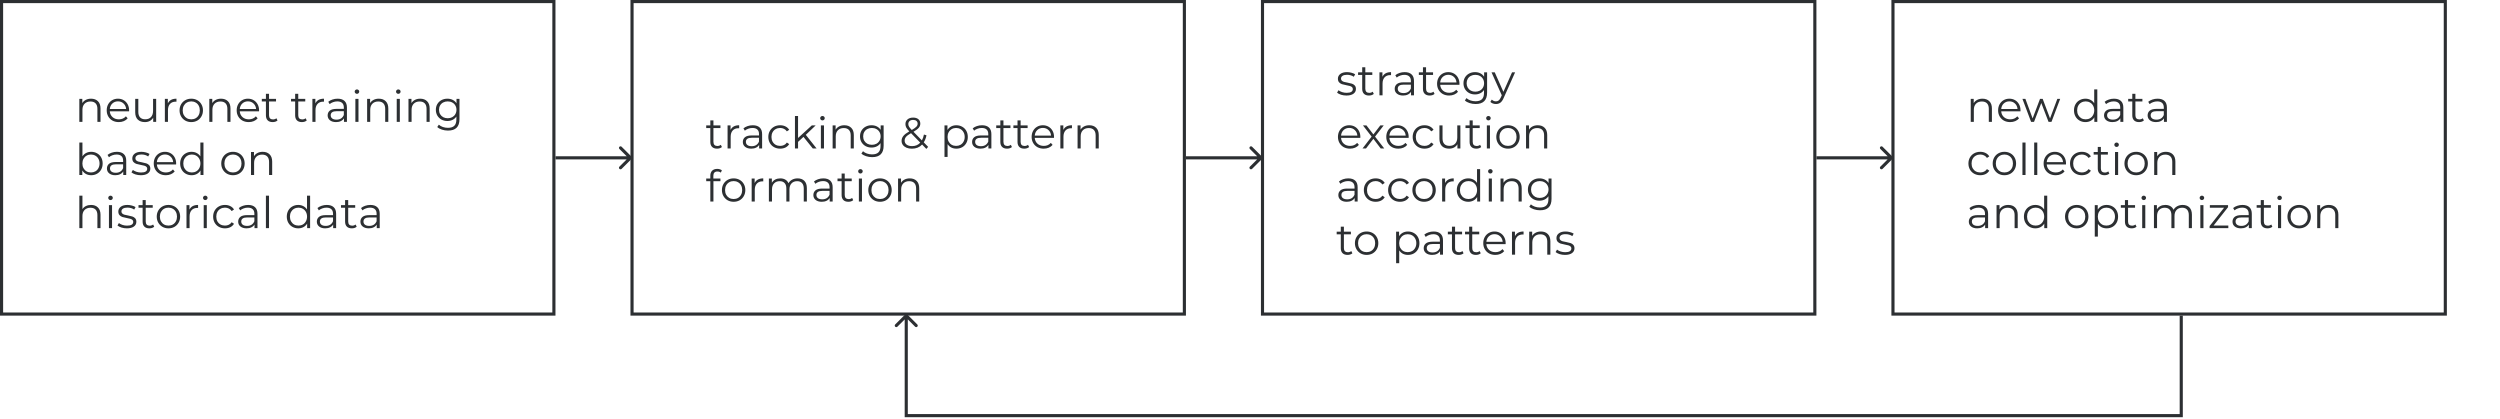 <svg width="800" height="134" viewBox="0 0 800 134" fill="none" xmlns="http://www.w3.org/2000/svg">
<path d="M29.138 31.58C30.062 31.58 30.795 31.851 31.336 32.392C31.887 32.924 32.162 33.703 32.162 34.73V39H31.168V34.828C31.168 34.063 30.977 33.479 30.594 33.078C30.211 32.677 29.665 32.476 28.956 32.476C28.163 32.476 27.533 32.714 27.066 33.19C26.609 33.657 26.38 34.305 26.38 35.136V39H25.386V31.636H26.338V32.994C26.609 32.546 26.982 32.201 27.458 31.958C27.943 31.706 28.503 31.58 29.138 31.58ZM41.3 35.626H35.14C35.196 36.391 35.49 37.012 36.022 37.488C36.554 37.955 37.226 38.188 38.038 38.188C38.495 38.188 38.915 38.109 39.298 37.95C39.681 37.782 40.012 37.539 40.292 37.222L40.852 37.866C40.525 38.258 40.115 38.557 39.62 38.762C39.135 38.967 38.598 39.07 38.01 39.07C37.254 39.07 36.582 38.911 35.994 38.594C35.415 38.267 34.963 37.819 34.636 37.25C34.309 36.681 34.146 36.037 34.146 35.318C34.146 34.599 34.3 33.955 34.608 33.386C34.925 32.817 35.355 32.373 35.896 32.056C36.447 31.739 37.063 31.58 37.744 31.58C38.425 31.58 39.037 31.739 39.578 32.056C40.119 32.373 40.544 32.817 40.852 33.386C41.16 33.946 41.314 34.59 41.314 35.318L41.3 35.626ZM37.744 32.434C37.035 32.434 36.437 32.663 35.952 33.12C35.476 33.568 35.205 34.156 35.14 34.884H40.362C40.297 34.156 40.021 33.568 39.536 33.12C39.06 32.663 38.463 32.434 37.744 32.434ZM49.973 31.636V39H49.021V37.656C48.76 38.104 48.401 38.454 47.943 38.706C47.486 38.949 46.963 39.07 46.375 39.07C45.414 39.07 44.653 38.804 44.093 38.272C43.542 37.731 43.267 36.942 43.267 35.906V31.636H44.261V35.808C44.261 36.583 44.453 37.171 44.835 37.572C45.218 37.973 45.764 38.174 46.473 38.174C47.248 38.174 47.859 37.941 48.307 37.474C48.755 36.998 48.979 36.34 48.979 35.5V31.636H49.973ZM53.709 33.078C53.942 32.583 54.288 32.21 54.745 31.958C55.212 31.706 55.786 31.58 56.467 31.58V32.546L56.229 32.532C55.454 32.532 54.848 32.77 54.409 33.246C53.97 33.722 53.751 34.389 53.751 35.248V39H52.757V31.636H53.709V33.078ZM61.209 39.07C60.499 39.07 59.86 38.911 59.291 38.594C58.721 38.267 58.273 37.819 57.947 37.25C57.62 36.681 57.456 36.037 57.456 35.318C57.456 34.599 57.62 33.955 57.947 33.386C58.273 32.817 58.721 32.373 59.291 32.056C59.86 31.739 60.499 31.58 61.209 31.58C61.918 31.58 62.557 31.739 63.127 32.056C63.696 32.373 64.139 32.817 64.457 33.386C64.783 33.955 64.947 34.599 64.947 35.318C64.947 36.037 64.783 36.681 64.457 37.25C64.139 37.819 63.696 38.267 63.127 38.594C62.557 38.911 61.918 39.07 61.209 39.07ZM61.209 38.188C61.731 38.188 62.198 38.071 62.608 37.838C63.029 37.595 63.355 37.255 63.589 36.816C63.822 36.377 63.938 35.878 63.938 35.318C63.938 34.758 63.822 34.259 63.589 33.82C63.355 33.381 63.029 33.045 62.608 32.812C62.198 32.569 61.731 32.448 61.209 32.448C60.686 32.448 60.215 32.569 59.794 32.812C59.384 33.045 59.057 33.381 58.815 33.82C58.581 34.259 58.465 34.758 58.465 35.318C58.465 35.878 58.581 36.377 58.815 36.816C59.057 37.255 59.384 37.595 59.794 37.838C60.215 38.071 60.686 38.188 61.209 38.188ZM70.728 31.58C71.652 31.58 72.385 31.851 72.926 32.392C73.477 32.924 73.752 33.703 73.752 34.73V39H72.758V34.828C72.758 34.063 72.567 33.479 72.184 33.078C71.801 32.677 71.255 32.476 70.546 32.476C69.752 32.476 69.123 32.714 68.656 33.19C68.198 33.657 67.97 34.305 67.97 35.136V39H66.976V31.636H67.928V32.994C68.198 32.546 68.572 32.201 69.048 31.958C69.533 31.706 70.093 31.58 70.728 31.58ZM82.89 35.626H76.73C76.786 36.391 77.08 37.012 77.612 37.488C78.144 37.955 78.816 38.188 79.628 38.188C80.085 38.188 80.505 38.109 80.888 37.95C81.27 37.782 81.602 37.539 81.882 37.222L82.442 37.866C82.115 38.258 81.704 38.557 81.21 38.762C80.725 38.967 80.188 39.07 79.6 39.07C78.844 39.07 78.172 38.911 77.584 38.594C77.005 38.267 76.552 37.819 76.226 37.25C75.899 36.681 75.736 36.037 75.736 35.318C75.736 34.599 75.89 33.955 76.198 33.386C76.515 32.817 76.945 32.373 77.486 32.056C78.037 31.739 78.653 31.58 79.334 31.58C80.015 31.58 80.626 31.739 81.168 32.056C81.709 32.373 82.134 32.817 82.442 33.386C82.75 33.946 82.904 34.59 82.904 35.318L82.89 35.626ZM79.334 32.434C78.624 32.434 78.027 32.663 77.542 33.12C77.066 33.568 76.795 34.156 76.73 34.884H81.952C81.886 34.156 81.611 33.568 81.126 33.12C80.65 32.663 80.052 32.434 79.334 32.434ZM88.805 38.552C88.618 38.72 88.385 38.851 88.105 38.944C87.834 39.028 87.55 39.07 87.251 39.07C86.56 39.07 86.028 38.883 85.655 38.51C85.282 38.137 85.095 37.609 85.095 36.928V32.476H83.779V31.636H85.095V30.026H86.089V31.636H88.329V32.476H86.089V36.872C86.089 37.311 86.196 37.647 86.411 37.88C86.635 38.104 86.952 38.216 87.363 38.216C87.568 38.216 87.764 38.183 87.951 38.118C88.147 38.053 88.315 37.959 88.455 37.838L88.805 38.552ZM98.157 38.552C97.97 38.72 97.737 38.851 97.457 38.944C97.186 39.028 96.901 39.07 96.603 39.07C95.912 39.07 95.38 38.883 95.007 38.51C94.633 38.137 94.447 37.609 94.447 36.928V32.476H93.131V31.636H94.447V30.026H95.441V31.636H97.681V32.476H95.441V36.872C95.441 37.311 95.548 37.647 95.763 37.88C95.987 38.104 96.304 38.216 96.715 38.216C96.92 38.216 97.116 38.183 97.303 38.118C97.499 38.053 97.667 37.959 97.807 37.838L98.157 38.552ZM100.918 33.078C101.151 32.583 101.497 32.21 101.954 31.958C102.421 31.706 102.995 31.58 103.676 31.58V32.546L103.438 32.532C102.663 32.532 102.057 32.77 101.618 33.246C101.179 33.722 100.96 34.389 100.96 35.248V39H99.966V31.636H100.918V33.078ZM108.038 31.58C109 31.58 109.737 31.823 110.25 32.308C110.764 32.784 111.02 33.493 111.02 34.436V39H110.068V37.852C109.844 38.235 109.513 38.533 109.074 38.748C108.645 38.963 108.132 39.07 107.534 39.07C106.713 39.07 106.06 38.874 105.574 38.482C105.089 38.09 104.846 37.572 104.846 36.928C104.846 36.303 105.07 35.799 105.518 35.416C105.976 35.033 106.699 34.842 107.688 34.842H110.026V34.394C110.026 33.759 109.849 33.279 109.494 32.952C109.14 32.616 108.622 32.448 107.94 32.448C107.474 32.448 107.026 32.527 106.596 32.686C106.167 32.835 105.798 33.045 105.49 33.316L105.042 32.574C105.416 32.257 105.864 32.014 106.386 31.846C106.909 31.669 107.46 31.58 108.038 31.58ZM107.688 38.286C108.248 38.286 108.729 38.16 109.13 37.908C109.532 37.647 109.83 37.273 110.026 36.788V35.584H107.716C106.456 35.584 105.826 36.023 105.826 36.9C105.826 37.329 105.99 37.67 106.316 37.922C106.643 38.165 107.1 38.286 107.688 38.286ZM113.72 31.636H114.714V39H113.72V31.636ZM114.224 30.026C114.019 30.026 113.846 29.956 113.706 29.816C113.566 29.676 113.496 29.508 113.496 29.312C113.496 29.125 113.566 28.962 113.706 28.822C113.846 28.682 114.019 28.612 114.224 28.612C114.429 28.612 114.602 28.682 114.742 28.822C114.882 28.953 114.952 29.111 114.952 29.298C114.952 29.503 114.882 29.676 114.742 29.816C114.602 29.956 114.429 30.026 114.224 30.026ZM121.232 31.58C122.156 31.58 122.888 31.851 123.43 32.392C123.98 32.924 124.256 33.703 124.256 34.73V39H123.262V34.828C123.262 34.063 123.07 33.479 122.688 33.078C122.305 32.677 121.759 32.476 121.05 32.476C120.256 32.476 119.626 32.714 119.16 33.19C118.702 33.657 118.474 34.305 118.474 35.136V39H117.48V31.636H118.432V32.994C118.702 32.546 119.076 32.201 119.552 31.958C120.037 31.706 120.597 31.58 121.232 31.58ZM126.954 31.636H127.948V39H126.954V31.636ZM127.458 30.026C127.253 30.026 127.08 29.956 126.94 29.816C126.8 29.676 126.73 29.508 126.73 29.312C126.73 29.125 126.8 28.962 126.94 28.822C127.08 28.682 127.253 28.612 127.458 28.612C127.664 28.612 127.836 28.682 127.976 28.822C128.116 28.953 128.186 29.111 128.186 29.298C128.186 29.503 128.116 29.676 127.976 29.816C127.836 29.956 127.664 30.026 127.458 30.026ZM134.466 31.58C135.39 31.58 136.123 31.851 136.664 32.392C137.215 32.924 137.49 33.703 137.49 34.73V39H136.496V34.828C136.496 34.063 136.305 33.479 135.922 33.078C135.539 32.677 134.993 32.476 134.284 32.476C133.491 32.476 132.861 32.714 132.394 33.19C131.937 33.657 131.708 34.305 131.708 35.136V39H130.714V31.636H131.666V32.994C131.937 32.546 132.31 32.201 132.786 31.958C133.271 31.706 133.831 31.58 134.466 31.58ZM147.034 31.636V38.104C147.034 39.355 146.726 40.279 146.11 40.876C145.503 41.483 144.584 41.786 143.352 41.786C142.671 41.786 142.022 41.683 141.406 41.478C140.799 41.282 140.305 41.007 139.922 40.652L140.426 39.896C140.781 40.213 141.21 40.461 141.714 40.638C142.227 40.815 142.764 40.904 143.324 40.904C144.257 40.904 144.943 40.685 145.382 40.246C145.821 39.817 146.04 39.145 146.04 38.23V37.292C145.732 37.759 145.326 38.113 144.822 38.356C144.327 38.599 143.777 38.72 143.17 38.72C142.479 38.72 141.849 38.571 141.28 38.272C140.72 37.964 140.277 37.539 139.95 36.998C139.633 36.447 139.474 35.827 139.474 35.136C139.474 34.445 139.633 33.829 139.95 33.288C140.277 32.747 140.72 32.327 141.28 32.028C141.84 31.729 142.47 31.58 143.17 31.58C143.795 31.58 144.36 31.706 144.864 31.958C145.368 32.21 145.774 32.574 146.082 33.05V31.636H147.034ZM143.268 37.838C143.8 37.838 144.281 37.726 144.71 37.502C145.139 37.269 145.471 36.947 145.704 36.536C145.947 36.125 146.068 35.659 146.068 35.136C146.068 34.613 145.947 34.151 145.704 33.75C145.471 33.339 145.139 33.022 144.71 32.798C144.29 32.565 143.809 32.448 143.268 32.448C142.736 32.448 142.255 32.56 141.826 32.784C141.406 33.008 141.075 33.325 140.832 33.736C140.599 34.147 140.482 34.613 140.482 35.136C140.482 35.659 140.599 36.125 140.832 36.536C141.075 36.947 141.406 37.269 141.826 37.502C142.255 37.726 142.736 37.838 143.268 37.838ZM29.18 48.58C29.871 48.58 30.496 48.739 31.056 49.056C31.616 49.364 32.055 49.803 32.372 50.372C32.689 50.941 32.848 51.59 32.848 52.318C32.848 53.046 32.689 53.695 32.372 54.264C32.055 54.833 31.616 55.277 31.056 55.594C30.496 55.911 29.871 56.07 29.18 56.07C28.564 56.07 28.009 55.939 27.514 55.678C27.029 55.417 26.637 55.039 26.338 54.544V56H25.386V45.612H26.38V50.036C26.688 49.56 27.08 49.201 27.556 48.958C28.041 48.706 28.583 48.58 29.18 48.58ZM29.11 55.188C29.623 55.188 30.09 55.071 30.51 54.838C30.93 54.595 31.257 54.255 31.49 53.816C31.733 53.377 31.854 52.878 31.854 52.318C31.854 51.758 31.733 51.259 31.49 50.82C31.257 50.381 30.93 50.045 30.51 49.812C30.09 49.569 29.623 49.448 29.11 49.448C28.587 49.448 28.116 49.569 27.696 49.812C27.285 50.045 26.959 50.381 26.716 50.82C26.483 51.259 26.366 51.758 26.366 52.318C26.366 52.878 26.483 53.377 26.716 53.816C26.959 54.255 27.285 54.595 27.696 54.838C28.116 55.071 28.587 55.188 29.11 55.188ZM37.409 48.58C38.371 48.58 39.108 48.823 39.621 49.308C40.135 49.784 40.391 50.493 40.391 51.436V56H39.439V54.852C39.215 55.235 38.884 55.533 38.445 55.748C38.016 55.963 37.503 56.07 36.905 56.07C36.084 56.07 35.431 55.874 34.945 55.482C34.46 55.09 34.217 54.572 34.217 53.928C34.217 53.303 34.441 52.799 34.889 52.416C35.347 52.033 36.07 51.842 37.059 51.842H39.397V51.394C39.397 50.759 39.22 50.279 38.865 49.952C38.511 49.616 37.993 49.448 37.311 49.448C36.845 49.448 36.397 49.527 35.967 49.686C35.538 49.835 35.169 50.045 34.861 50.316L34.413 49.574C34.787 49.257 35.235 49.014 35.757 48.846C36.28 48.669 36.831 48.58 37.409 48.58ZM37.059 55.286C37.619 55.286 38.1 55.16 38.501 54.908C38.903 54.647 39.201 54.273 39.397 53.788V52.584H37.087C35.827 52.584 35.197 53.023 35.197 53.9C35.197 54.329 35.361 54.67 35.687 54.922C36.014 55.165 36.471 55.286 37.059 55.286ZM45.065 56.07C44.468 56.07 43.894 55.986 43.343 55.818C42.802 55.641 42.377 55.421 42.069 55.16L42.517 54.376C42.825 54.619 43.212 54.819 43.679 54.978C44.146 55.127 44.631 55.202 45.135 55.202C45.807 55.202 46.302 55.099 46.619 54.894C46.946 54.679 47.109 54.381 47.109 53.998C47.109 53.727 47.02 53.517 46.843 53.368C46.666 53.209 46.442 53.093 46.171 53.018C45.9 52.934 45.541 52.855 45.093 52.78C44.496 52.668 44.015 52.556 43.651 52.444C43.287 52.323 42.974 52.122 42.713 51.842C42.461 51.562 42.335 51.175 42.335 50.68C42.335 50.064 42.592 49.56 43.105 49.168C43.618 48.776 44.332 48.58 45.247 48.58C45.723 48.58 46.199 48.645 46.675 48.776C47.151 48.897 47.543 49.061 47.851 49.266L47.417 50.064C46.81 49.644 46.087 49.434 45.247 49.434C44.612 49.434 44.132 49.546 43.805 49.77C43.488 49.994 43.329 50.288 43.329 50.652C43.329 50.932 43.418 51.156 43.595 51.324C43.782 51.492 44.01 51.618 44.281 51.702C44.552 51.777 44.925 51.856 45.401 51.94C45.989 52.052 46.46 52.164 46.815 52.276C47.17 52.388 47.473 52.579 47.725 52.85C47.977 53.121 48.103 53.494 48.103 53.97C48.103 54.614 47.832 55.127 47.291 55.51C46.759 55.883 46.017 56.07 45.065 56.07ZM56.353 52.626H50.193C50.249 53.391 50.543 54.012 51.075 54.488C51.607 54.955 52.279 55.188 53.091 55.188C53.548 55.188 53.968 55.109 54.351 54.95C54.733 54.782 55.065 54.539 55.345 54.222L55.905 54.866C55.578 55.258 55.167 55.557 54.673 55.762C54.187 55.967 53.651 56.07 53.063 56.07C52.307 56.07 51.635 55.911 51.047 55.594C50.468 55.267 50.015 54.819 49.689 54.25C49.362 53.681 49.199 53.037 49.199 52.318C49.199 51.599 49.353 50.955 49.661 50.386C49.978 49.817 50.407 49.373 50.949 49.056C51.499 48.739 52.115 48.58 52.797 48.58C53.478 48.58 54.089 48.739 54.631 49.056C55.172 49.373 55.597 49.817 55.905 50.386C56.213 50.946 56.367 51.59 56.367 52.318L56.353 52.626ZM52.797 49.434C52.087 49.434 51.49 49.663 51.005 50.12C50.529 50.568 50.258 51.156 50.193 51.884H55.415C55.349 51.156 55.074 50.568 54.589 50.12C54.113 49.663 53.515 49.434 52.797 49.434ZM65.11 45.612V56H64.158V54.544C63.859 55.039 63.463 55.417 62.968 55.678C62.483 55.939 61.932 56.07 61.316 56.07C60.625 56.07 60 55.911 59.44 55.594C58.88 55.277 58.441 54.833 58.124 54.264C57.807 53.695 57.648 53.046 57.648 52.318C57.648 51.59 57.807 50.941 58.124 50.372C58.441 49.803 58.88 49.364 59.44 49.056C60 48.739 60.625 48.58 61.316 48.58C61.913 48.58 62.45 48.706 62.926 48.958C63.411 49.201 63.808 49.56 64.116 50.036V45.612H65.11ZM61.4 55.188C61.913 55.188 62.375 55.071 62.786 54.838C63.206 54.595 63.533 54.255 63.766 53.816C64.009 53.377 64.13 52.878 64.13 52.318C64.13 51.758 64.009 51.259 63.766 50.82C63.533 50.381 63.206 50.045 62.786 49.812C62.375 49.569 61.913 49.448 61.4 49.448C60.877 49.448 60.406 49.569 59.986 49.812C59.575 50.045 59.249 50.381 59.006 50.82C58.773 51.259 58.656 51.758 58.656 52.318C58.656 52.878 58.773 53.377 59.006 53.816C59.249 54.255 59.575 54.595 59.986 54.838C60.406 55.071 60.877 55.188 61.4 55.188ZM74.552 56.07C73.843 56.07 73.204 55.911 72.634 55.594C72.065 55.267 71.617 54.819 71.29 54.25C70.964 53.681 70.8 53.037 70.8 52.318C70.8 51.599 70.964 50.955 71.29 50.386C71.617 49.817 72.065 49.373 72.634 49.056C73.204 48.739 73.843 48.58 74.552 48.58C75.262 48.58 75.901 48.739 76.47 49.056C77.04 49.373 77.483 49.817 77.8 50.386C78.127 50.955 78.29 51.599 78.29 52.318C78.29 53.037 78.127 53.681 77.8 54.25C77.483 54.819 77.04 55.267 76.47 55.594C75.901 55.911 75.262 56.07 74.552 56.07ZM74.552 55.188C75.075 55.188 75.542 55.071 75.952 54.838C76.372 54.595 76.699 54.255 76.932 53.816C77.166 53.377 77.282 52.878 77.282 52.318C77.282 51.758 77.166 51.259 76.932 50.82C76.699 50.381 76.372 50.045 75.952 49.812C75.542 49.569 75.075 49.448 74.552 49.448C74.03 49.448 73.558 49.569 73.138 49.812C72.728 50.045 72.401 50.381 72.158 50.82C71.925 51.259 71.808 51.758 71.808 52.318C71.808 52.878 71.925 53.377 72.158 53.816C72.401 54.255 72.728 54.595 73.138 54.838C73.558 55.071 74.03 55.188 74.552 55.188ZM84.072 48.58C84.996 48.58 85.728 48.851 86.27 49.392C86.82 49.924 87.096 50.703 87.096 51.73V56H86.102V51.828C86.102 51.063 85.91 50.479 85.528 50.078C85.145 49.677 84.599 49.476 83.89 49.476C83.096 49.476 82.466 49.714 82 50.19C81.542 50.657 81.314 51.305 81.314 52.136V56H80.32V48.636H81.272V49.994C81.542 49.546 81.916 49.201 82.392 48.958C82.877 48.706 83.437 48.58 84.072 48.58ZM29.138 65.58C30.062 65.58 30.795 65.851 31.336 66.392C31.887 66.924 32.162 67.703 32.162 68.73V73H31.168V68.828C31.168 68.063 30.977 67.479 30.594 67.078C30.211 66.677 29.665 66.476 28.956 66.476C28.163 66.476 27.533 66.714 27.066 67.19C26.609 67.657 26.38 68.305 26.38 69.136V73H25.386V62.612H26.38V66.924C26.651 66.495 27.024 66.163 27.5 65.93C27.976 65.697 28.522 65.58 29.138 65.58ZM34.861 65.636H35.855V73H34.861V65.636ZM35.365 64.026C35.159 64.026 34.987 63.956 34.847 63.816C34.707 63.676 34.637 63.508 34.637 63.312C34.637 63.125 34.707 62.962 34.847 62.822C34.987 62.682 35.159 62.612 35.365 62.612C35.57 62.612 35.743 62.682 35.883 62.822C36.023 62.953 36.093 63.111 36.093 63.298C36.093 63.503 36.023 63.676 35.883 63.816C35.743 63.956 35.57 64.026 35.365 64.026ZM40.594 73.07C39.997 73.07 39.423 72.986 38.872 72.818C38.331 72.641 37.906 72.421 37.598 72.16L38.046 71.376C38.354 71.619 38.742 71.819 39.208 71.978C39.675 72.127 40.16 72.202 40.664 72.202C41.336 72.202 41.831 72.099 42.148 71.894C42.475 71.679 42.638 71.381 42.638 70.998C42.638 70.727 42.55 70.517 42.372 70.368C42.195 70.209 41.971 70.093 41.7 70.018C41.43 69.934 41.07 69.855 40.622 69.78C40.025 69.668 39.544 69.556 39.18 69.444C38.816 69.323 38.504 69.122 38.242 68.842C37.99 68.562 37.864 68.175 37.864 67.68C37.864 67.064 38.121 66.56 38.634 66.168C39.148 65.776 39.862 65.58 40.776 65.58C41.252 65.58 41.728 65.645 42.204 65.776C42.68 65.897 43.072 66.061 43.38 66.266L42.946 67.064C42.34 66.644 41.616 66.434 40.776 66.434C40.142 66.434 39.661 66.546 39.334 66.77C39.017 66.994 38.858 67.288 38.858 67.652C38.858 67.932 38.947 68.156 39.124 68.324C39.311 68.492 39.54 68.618 39.81 68.702C40.081 68.777 40.454 68.856 40.93 68.94C41.518 69.052 41.99 69.164 42.344 69.276C42.699 69.388 43.002 69.579 43.254 69.85C43.506 70.121 43.632 70.494 43.632 70.97C43.632 71.614 43.362 72.127 42.82 72.51C42.288 72.883 41.546 73.07 40.594 73.07ZM49.348 72.552C49.161 72.72 48.928 72.851 48.648 72.944C48.377 73.028 48.093 73.07 47.794 73.07C47.103 73.07 46.571 72.883 46.198 72.51C45.825 72.137 45.638 71.609 45.638 70.928V66.476H44.322V65.636H45.638V64.026H46.632V65.636H48.872V66.476H46.632V70.872C46.632 71.311 46.739 71.647 46.954 71.88C47.178 72.104 47.495 72.216 47.906 72.216C48.111 72.216 48.307 72.183 48.494 72.118C48.69 72.053 48.858 71.959 48.998 71.838L49.348 72.552ZM53.908 73.07C53.198 73.07 52.559 72.911 51.99 72.594C51.42 72.267 50.972 71.819 50.646 71.25C50.319 70.681 50.156 70.037 50.156 69.318C50.156 68.599 50.319 67.955 50.646 67.386C50.972 66.817 51.42 66.373 51.99 66.056C52.559 65.739 53.198 65.58 53.908 65.58C54.617 65.58 55.256 65.739 55.826 66.056C56.395 66.373 56.838 66.817 57.156 67.386C57.482 67.955 57.646 68.599 57.646 69.318C57.646 70.037 57.482 70.681 57.156 71.25C56.838 71.819 56.395 72.267 55.826 72.594C55.256 72.911 54.617 73.07 53.908 73.07ZM53.908 72.188C54.43 72.188 54.897 72.071 55.308 71.838C55.728 71.595 56.054 71.255 56.288 70.816C56.521 70.377 56.638 69.878 56.638 69.318C56.638 68.758 56.521 68.259 56.288 67.82C56.054 67.381 55.728 67.045 55.308 66.812C54.897 66.569 54.43 66.448 53.908 66.448C53.385 66.448 52.914 66.569 52.494 66.812C52.083 67.045 51.756 67.381 51.514 67.82C51.28 68.259 51.164 68.758 51.164 69.318C51.164 69.878 51.28 70.377 51.514 70.816C51.756 71.255 52.083 71.595 52.494 71.838C52.914 72.071 53.385 72.188 53.908 72.188ZM60.627 67.078C60.86 66.583 61.206 66.21 61.663 65.958C62.13 65.706 62.704 65.58 63.385 65.58V66.546L63.147 66.532C62.372 66.532 61.766 66.77 61.327 67.246C60.888 67.722 60.669 68.389 60.669 69.248V73H59.675V65.636H60.627V67.078ZM65.185 65.636H66.179V73H65.185V65.636ZM65.689 64.026C65.484 64.026 65.311 63.956 65.171 63.816C65.031 63.676 64.961 63.508 64.961 63.312C64.961 63.125 65.031 62.962 65.171 62.822C65.311 62.682 65.484 62.612 65.689 62.612C65.894 62.612 66.067 62.682 66.207 62.822C66.347 62.953 66.417 63.111 66.417 63.298C66.417 63.503 66.347 63.676 66.207 63.816C66.067 63.956 65.894 64.026 65.689 64.026ZM71.997 73.07C71.269 73.07 70.615 72.911 70.037 72.594C69.467 72.277 69.019 71.833 68.693 71.264C68.366 70.685 68.203 70.037 68.203 69.318C68.203 68.599 68.366 67.955 68.693 67.386C69.019 66.817 69.467 66.373 70.037 66.056C70.615 65.739 71.269 65.58 71.997 65.58C72.631 65.58 73.196 65.706 73.691 65.958C74.195 66.201 74.591 66.56 74.881 67.036L74.139 67.54C73.896 67.176 73.588 66.905 73.215 66.728C72.841 66.541 72.435 66.448 71.997 66.448C71.465 66.448 70.984 66.569 70.555 66.812C70.135 67.045 69.803 67.381 69.561 67.82C69.327 68.259 69.211 68.758 69.211 69.318C69.211 69.887 69.327 70.391 69.561 70.83C69.803 71.259 70.135 71.595 70.555 71.838C70.984 72.071 71.465 72.188 71.997 72.188C72.435 72.188 72.841 72.099 73.215 71.922C73.588 71.745 73.896 71.474 74.139 71.11L74.881 71.614C74.591 72.09 74.195 72.454 73.691 72.706C73.187 72.949 72.622 73.07 71.997 73.07ZM79.409 65.58C80.371 65.58 81.108 65.823 81.621 66.308C82.135 66.784 82.391 67.493 82.391 68.436V73H81.439V71.852C81.215 72.235 80.884 72.533 80.445 72.748C80.016 72.963 79.503 73.07 78.905 73.07C78.084 73.07 77.431 72.874 76.945 72.482C76.46 72.09 76.217 71.572 76.217 70.928C76.217 70.303 76.441 69.799 76.889 69.416C77.347 69.033 78.07 68.842 79.059 68.842H81.397V68.394C81.397 67.759 81.22 67.279 80.865 66.952C80.511 66.616 79.993 66.448 79.311 66.448C78.845 66.448 78.397 66.527 77.967 66.686C77.538 66.835 77.169 67.045 76.861 67.316L76.413 66.574C76.787 66.257 77.235 66.014 77.757 65.846C78.28 65.669 78.831 65.58 79.409 65.58ZM79.059 72.286C79.619 72.286 80.1 72.16 80.501 71.908C80.903 71.647 81.201 71.273 81.397 70.788V69.584H79.087C77.827 69.584 77.197 70.023 77.197 70.9C77.197 71.329 77.361 71.67 77.687 71.922C78.014 72.165 78.471 72.286 79.059 72.286ZM85.091 62.612H86.085V73H85.091V62.612ZM99.235 62.612V73H98.283V71.544C97.984 72.039 97.588 72.417 97.093 72.678C96.608 72.939 96.057 73.07 95.441 73.07C94.75 73.07 94.125 72.911 93.565 72.594C93.005 72.277 92.566 71.833 92.249 71.264C91.932 70.695 91.773 70.046 91.773 69.318C91.773 68.59 91.932 67.941 92.249 67.372C92.566 66.803 93.005 66.364 93.565 66.056C94.125 65.739 94.75 65.58 95.441 65.58C96.038 65.58 96.575 65.706 97.051 65.958C97.536 66.201 97.933 66.56 98.241 67.036V62.612H99.235ZM95.525 72.188C96.038 72.188 96.5 72.071 96.911 71.838C97.331 71.595 97.658 71.255 97.891 70.816C98.134 70.377 98.255 69.878 98.255 69.318C98.255 68.758 98.134 68.259 97.891 67.82C97.658 67.381 97.331 67.045 96.911 66.812C96.5 66.569 96.038 66.448 95.525 66.448C95.002 66.448 94.531 66.569 94.111 66.812C93.7 67.045 93.374 67.381 93.131 67.82C92.898 68.259 92.781 68.758 92.781 69.318C92.781 69.878 92.898 70.377 93.131 70.816C93.374 71.255 93.7 71.595 94.111 71.838C94.531 72.071 95.002 72.188 95.525 72.188ZM104.579 65.58C105.541 65.58 106.278 65.823 106.791 66.308C107.305 66.784 107.561 67.493 107.561 68.436V73H106.609V71.852C106.385 72.235 106.054 72.533 105.615 72.748C105.186 72.963 104.673 73.07 104.075 73.07C103.254 73.07 102.601 72.874 102.115 72.482C101.63 72.09 101.387 71.572 101.387 70.928C101.387 70.303 101.611 69.799 102.059 69.416C102.517 69.033 103.24 68.842 104.229 68.842H106.567V68.394C106.567 67.759 106.39 67.279 106.035 66.952C105.681 66.616 105.163 66.448 104.481 66.448C104.015 66.448 103.567 66.527 103.137 66.686C102.708 66.835 102.339 67.045 102.031 67.316L101.583 66.574C101.957 66.257 102.405 66.014 102.927 65.846C103.45 65.669 104.001 65.58 104.579 65.58ZM104.229 72.286C104.789 72.286 105.27 72.16 105.671 71.908C106.073 71.647 106.371 71.273 106.567 70.788V69.584H104.257C102.997 69.584 102.367 70.023 102.367 70.9C102.367 71.329 102.531 71.67 102.857 71.922C103.184 72.165 103.641 72.286 104.229 72.286ZM114.139 72.552C113.952 72.72 113.719 72.851 113.439 72.944C113.168 73.028 112.884 73.07 112.585 73.07C111.894 73.07 111.362 72.883 110.989 72.51C110.616 72.137 110.429 71.609 110.429 70.928V66.476H109.113V65.636H110.429V64.026H111.423V65.636H113.663V66.476H111.423V70.872C111.423 71.311 111.53 71.647 111.745 71.88C111.969 72.104 112.286 72.216 112.697 72.216C112.902 72.216 113.098 72.183 113.285 72.118C113.481 72.053 113.649 71.959 113.789 71.838L114.139 72.552ZM118.525 65.58C119.486 65.58 120.223 65.823 120.737 66.308C121.25 66.784 121.507 67.493 121.507 68.436V73H120.555V71.852C120.331 72.235 119.999 72.533 119.561 72.748C119.131 72.963 118.618 73.07 118.021 73.07C117.199 73.07 116.546 72.874 116.061 72.482C115.575 72.09 115.333 71.572 115.333 70.928C115.333 70.303 115.557 69.799 116.005 69.416C116.462 69.033 117.185 68.842 118.175 68.842H120.513V68.394C120.513 67.759 120.335 67.279 119.981 66.952C119.626 66.616 119.108 66.448 118.427 66.448C117.96 66.448 117.512 66.527 117.083 66.686C116.653 66.835 116.285 67.045 115.977 67.316L115.529 66.574C115.902 66.257 116.35 66.014 116.873 65.846C117.395 65.669 117.946 65.58 118.525 65.58ZM118.175 72.286C118.735 72.286 119.215 72.16 119.617 71.908C120.018 71.647 120.317 71.273 120.513 70.788V69.584H118.203C116.943 69.584 116.312 70.023 116.312 70.9C116.312 71.329 116.476 71.67 116.803 71.922C117.129 72.165 117.587 72.286 118.175 72.286Z" fill="#2C2F32"/>
<rect x="0.5" y="0.5" width="176.75" height="100" stroke="#2C2F32"/>
<path d="M202.104 50.854C202.299 50.658 202.299 50.342 202.104 50.146L198.922 46.965C198.726 46.769 198.41 46.769 198.214 46.965C198.019 47.16 198.019 47.476 198.214 47.672L201.043 50.5L198.214 53.328C198.019 53.524 198.019 53.84 198.214 54.035C198.41 54.231 198.726 54.231 198.922 54.035L202.104 50.854ZM177.75 51L201.75 51V50L177.75 50L177.75 51Z" fill="#2C2F32"/>
<path d="M231.014 47.052C230.827 47.22 230.594 47.351 230.314 47.444C230.043 47.528 229.759 47.57 229.46 47.57C228.769 47.57 228.237 47.383 227.864 47.01C227.491 46.637 227.304 46.109 227.304 45.428V40.976H225.988V40.136H227.304V38.526H228.298V40.136H230.538V40.976H228.298V45.372C228.298 45.811 228.405 46.147 228.62 46.38C228.844 46.604 229.161 46.716 229.572 46.716C229.777 46.716 229.973 46.683 230.16 46.618C230.356 46.553 230.524 46.459 230.664 46.338L231.014 47.052ZM233.776 41.578C234.009 41.083 234.354 40.71 234.812 40.458C235.278 40.206 235.852 40.08 236.534 40.08V41.046L236.296 41.032C235.521 41.032 234.914 41.27 234.476 41.746C234.037 42.222 233.818 42.889 233.818 43.748V47.5H232.824V40.136H233.776V41.578ZM240.896 40.08C241.857 40.08 242.594 40.323 243.108 40.808C243.621 41.284 243.878 41.993 243.878 42.936V47.5H242.926V46.352C242.702 46.735 242.37 47.033 241.932 47.248C241.502 47.463 240.989 47.57 240.392 47.57C239.57 47.57 238.917 47.374 238.432 46.982C237.946 46.59 237.704 46.072 237.704 45.428C237.704 44.803 237.928 44.299 238.376 43.916C238.833 43.533 239.556 43.342 240.546 43.342H242.884V42.894C242.884 42.259 242.706 41.779 242.352 41.452C241.997 41.116 241.479 40.948 240.798 40.948C240.331 40.948 239.883 41.027 239.454 41.186C239.024 41.335 238.656 41.545 238.348 41.816L237.9 41.074C238.273 40.757 238.721 40.514 239.244 40.346C239.766 40.169 240.317 40.08 240.896 40.08ZM240.546 46.786C241.106 46.786 241.586 46.66 241.988 46.408C242.389 46.147 242.688 45.773 242.884 45.288V44.084H240.574C239.314 44.084 238.684 44.523 238.684 45.4C238.684 45.829 238.847 46.17 239.174 46.422C239.5 46.665 239.958 46.786 240.546 46.786ZM249.657 47.57C248.929 47.57 248.275 47.411 247.697 47.094C247.127 46.777 246.679 46.333 246.353 45.764C246.026 45.185 245.863 44.537 245.863 43.818C245.863 43.099 246.026 42.455 246.353 41.886C246.679 41.317 247.127 40.873 247.697 40.556C248.275 40.239 248.929 40.08 249.657 40.08C250.291 40.08 250.856 40.206 251.351 40.458C251.855 40.701 252.251 41.06 252.541 41.536L251.799 42.04C251.556 41.676 251.248 41.405 250.875 41.228C250.501 41.041 250.095 40.948 249.657 40.948C249.125 40.948 248.644 41.069 248.215 41.312C247.795 41.545 247.463 41.881 247.221 42.32C246.987 42.759 246.871 43.258 246.871 43.818C246.871 44.387 246.987 44.891 247.221 45.33C247.463 45.759 247.795 46.095 248.215 46.338C248.644 46.571 249.125 46.688 249.657 46.688C250.095 46.688 250.501 46.599 250.875 46.422C251.248 46.245 251.556 45.974 251.799 45.61L252.541 46.114C252.251 46.59 251.855 46.954 251.351 47.206C250.847 47.449 250.282 47.57 249.657 47.57ZM257.114 43.804L255.378 45.4V47.5H254.384V37.112H255.378V44.154L259.774 40.136H261.006L257.856 43.146L261.3 47.5H260.082L257.114 43.804ZM262.683 40.136H263.677V47.5H262.683V40.136ZM263.187 38.526C262.982 38.526 262.809 38.456 262.669 38.316C262.529 38.176 262.459 38.008 262.459 37.812C262.459 37.625 262.529 37.462 262.669 37.322C262.809 37.182 262.982 37.112 263.187 37.112C263.392 37.112 263.565 37.182 263.705 37.322C263.845 37.453 263.915 37.611 263.915 37.798C263.915 38.003 263.845 38.176 263.705 38.316C263.565 38.456 263.392 38.526 263.187 38.526ZM270.195 40.08C271.119 40.08 271.851 40.351 272.393 40.892C272.943 41.424 273.219 42.203 273.219 43.23V47.5H272.225V43.328C272.225 42.563 272.033 41.979 271.651 41.578C271.268 41.177 270.722 40.976 270.013 40.976C269.219 40.976 268.589 41.214 268.123 41.69C267.665 42.157 267.437 42.805 267.437 43.636V47.5H266.443V40.136H267.395V41.494C267.665 41.046 268.039 40.701 268.515 40.458C269 40.206 269.56 40.08 270.195 40.08ZM282.763 40.136V46.604C282.763 47.855 282.455 48.779 281.839 49.376C281.232 49.983 280.313 50.286 279.081 50.286C278.399 50.286 277.751 50.183 277.135 49.978C276.528 49.782 276.033 49.507 275.651 49.152L276.155 48.396C276.509 48.713 276.939 48.961 277.443 49.138C277.956 49.315 278.493 49.404 279.053 49.404C279.986 49.404 280.672 49.185 281.111 48.746C281.549 48.317 281.769 47.645 281.769 46.73V45.792C281.461 46.259 281.055 46.613 280.551 46.856C280.056 47.099 279.505 47.22 278.899 47.22C278.208 47.22 277.578 47.071 277.009 46.772C276.449 46.464 276.005 46.039 275.679 45.498C275.361 44.947 275.203 44.327 275.203 43.636C275.203 42.945 275.361 42.329 275.679 41.788C276.005 41.247 276.449 40.827 277.009 40.528C277.569 40.229 278.199 40.08 278.899 40.08C279.524 40.08 280.089 40.206 280.593 40.458C281.097 40.71 281.503 41.074 281.811 41.55V40.136H282.763ZM278.997 46.338C279.529 46.338 280.009 46.226 280.439 46.002C280.868 45.769 281.199 45.447 281.433 45.036C281.675 44.625 281.797 44.159 281.797 43.636C281.797 43.113 281.675 42.651 281.433 42.25C281.199 41.839 280.868 41.522 280.439 41.298C280.019 41.065 279.538 40.948 278.997 40.948C278.465 40.948 277.984 41.06 277.555 41.284C277.135 41.508 276.803 41.825 276.561 42.236C276.327 42.647 276.211 43.113 276.211 43.636C276.211 44.159 276.327 44.625 276.561 45.036C276.803 45.447 277.135 45.769 277.555 46.002C277.984 46.226 278.465 46.338 278.997 46.338ZM296.43 47.654L295.072 46.254C294.242 47.141 293.15 47.584 291.796 47.584C291.162 47.584 290.592 47.481 290.088 47.276C289.594 47.061 289.206 46.767 288.926 46.394C288.646 46.011 288.506 45.577 288.506 45.092C288.506 44.504 288.693 43.977 289.066 43.51C289.44 43.043 290.074 42.553 290.97 42.04C290.504 41.555 290.182 41.144 290.004 40.808C289.827 40.463 289.738 40.099 289.738 39.716C289.738 39.091 289.962 38.587 290.41 38.204C290.858 37.821 291.46 37.63 292.216 37.63C292.916 37.63 293.472 37.803 293.882 38.148C294.293 38.493 294.498 38.969 294.498 39.576C294.498 40.061 294.335 40.5 294.008 40.892C293.682 41.275 293.117 41.699 292.314 42.166L295.002 44.938C295.301 44.406 295.52 43.776 295.66 43.048L296.472 43.3C296.295 44.177 296.006 44.929 295.604 45.554L297.004 46.996L296.43 47.654ZM292.216 38.372C291.731 38.372 291.348 38.493 291.068 38.736C290.798 38.979 290.662 39.301 290.662 39.702C290.662 39.991 290.737 40.267 290.886 40.528C291.036 40.789 291.33 41.144 291.768 41.592C292.478 41.181 292.968 40.831 293.238 40.542C293.509 40.253 293.644 39.935 293.644 39.59C293.644 39.217 293.518 38.923 293.266 38.708C293.014 38.484 292.664 38.372 292.216 38.372ZM291.852 46.758C292.935 46.758 293.812 46.389 294.484 45.652L291.53 42.614C290.756 43.053 290.219 43.449 289.92 43.804C289.631 44.159 289.486 44.555 289.486 44.994C289.486 45.526 289.701 45.955 290.13 46.282C290.569 46.599 291.143 46.758 291.852 46.758ZM306.03 40.08C306.72 40.08 307.346 40.239 307.906 40.556C308.466 40.864 308.904 41.303 309.222 41.872C309.539 42.441 309.698 43.09 309.698 43.818C309.698 44.555 309.539 45.209 309.222 45.778C308.904 46.347 308.466 46.791 307.906 47.108C307.355 47.416 306.73 47.57 306.03 47.57C305.432 47.57 304.891 47.449 304.406 47.206C303.93 46.954 303.538 46.59 303.23 46.114V50.216H302.236V40.136H303.188V41.592C303.486 41.107 303.878 40.733 304.364 40.472C304.858 40.211 305.414 40.08 306.03 40.08ZM305.96 46.688C306.473 46.688 306.94 46.571 307.36 46.338C307.78 46.095 308.106 45.755 308.34 45.316C308.582 44.877 308.704 44.378 308.704 43.818C308.704 43.258 308.582 42.763 308.34 42.334C308.106 41.895 307.78 41.555 307.36 41.312C306.94 41.069 306.473 40.948 305.96 40.948C305.437 40.948 304.966 41.069 304.546 41.312C304.135 41.555 303.808 41.895 303.566 42.334C303.332 42.763 303.216 43.258 303.216 43.818C303.216 44.378 303.332 44.877 303.566 45.316C303.808 45.755 304.135 46.095 304.546 46.338C304.966 46.571 305.437 46.688 305.96 46.688ZM314.259 40.08C315.22 40.08 315.958 40.323 316.471 40.808C316.984 41.284 317.241 41.993 317.241 42.936V47.5H316.289V46.352C316.065 46.735 315.734 47.033 315.295 47.248C314.866 47.463 314.352 47.57 313.755 47.57C312.934 47.57 312.28 47.374 311.795 46.982C311.31 46.59 311.067 46.072 311.067 45.428C311.067 44.803 311.291 44.299 311.739 43.916C312.196 43.533 312.92 43.342 313.909 43.342H316.247V42.894C316.247 42.259 316.07 41.779 315.715 41.452C315.36 41.116 314.842 40.948 314.161 40.948C313.694 40.948 313.246 41.027 312.817 41.186C312.388 41.335 312.019 41.545 311.711 41.816L311.263 41.074C311.636 40.757 312.084 40.514 312.607 40.346C313.13 40.169 313.68 40.08 314.259 40.08ZM313.909 46.786C314.469 46.786 314.95 46.66 315.351 46.408C315.752 46.147 316.051 45.773 316.247 45.288V44.084H313.937C312.677 44.084 312.047 44.523 312.047 45.4C312.047 45.829 312.21 46.17 312.537 46.422C312.864 46.665 313.321 46.786 313.909 46.786ZM323.819 47.052C323.632 47.22 323.399 47.351 323.119 47.444C322.848 47.528 322.563 47.57 322.265 47.57C321.574 47.57 321.042 47.383 320.669 47.01C320.295 46.637 320.109 46.109 320.109 45.428V40.976H318.793V40.136H320.109V38.526H321.103V40.136H323.343V40.976H321.103V45.372C321.103 45.811 321.21 46.147 321.425 46.38C321.649 46.604 321.966 46.716 322.377 46.716C322.582 46.716 322.778 46.683 322.965 46.618C323.161 46.553 323.329 46.459 323.469 46.338L323.819 47.052ZM329.315 47.052C329.128 47.22 328.895 47.351 328.615 47.444C328.344 47.528 328.059 47.57 327.761 47.57C327.07 47.57 326.538 47.383 326.165 47.01C325.791 46.637 325.605 46.109 325.605 45.428V40.976H324.289V40.136H325.605V38.526H326.599V40.136H328.839V40.976H326.599V45.372C326.599 45.811 326.706 46.147 326.921 46.38C327.145 46.604 327.462 46.716 327.873 46.716C328.078 46.716 328.274 46.683 328.461 46.618C328.657 46.553 328.825 46.459 328.965 46.338L329.315 47.052ZM337.277 44.126H331.117C331.173 44.891 331.467 45.512 331.999 45.988C332.531 46.455 333.203 46.688 334.015 46.688C334.472 46.688 334.892 46.609 335.275 46.45C335.657 46.282 335.989 46.039 336.269 45.722L336.829 46.366C336.502 46.758 336.091 47.057 335.597 47.262C335.111 47.467 334.575 47.57 333.987 47.57C333.231 47.57 332.559 47.411 331.971 47.094C331.392 46.767 330.939 46.319 330.613 45.75C330.286 45.181 330.123 44.537 330.123 43.818C330.123 43.099 330.277 42.455 330.585 41.886C330.902 41.317 331.331 40.873 331.873 40.556C332.423 40.239 333.039 40.08 333.721 40.08C334.402 40.08 335.013 40.239 335.555 40.556C336.096 40.873 336.521 41.317 336.829 41.886C337.137 42.446 337.291 43.09 337.291 43.818L337.277 44.126ZM333.721 40.934C333.011 40.934 332.414 41.163 331.929 41.62C331.453 42.068 331.182 42.656 331.117 43.384H336.339C336.273 42.656 335.998 42.068 335.513 41.62C335.037 41.163 334.439 40.934 333.721 40.934ZM340.266 41.578C340.499 41.083 340.844 40.71 341.302 40.458C341.768 40.206 342.342 40.08 343.024 40.08V41.046L342.786 41.032C342.011 41.032 341.404 41.27 340.966 41.746C340.527 42.222 340.308 42.889 340.308 43.748V47.5H339.314V40.136H340.266V41.578ZM348.576 40.08C349.5 40.08 350.232 40.351 350.774 40.892C351.324 41.424 351.6 42.203 351.6 43.23V47.5H350.606V43.328C350.606 42.563 350.414 41.979 350.032 41.578C349.649 41.177 349.103 40.976 348.394 40.976C347.6 40.976 346.97 41.214 346.504 41.69C346.046 42.157 345.818 42.805 345.818 43.636V47.5H344.824V40.136H345.776V41.494C346.046 41.046 346.42 40.701 346.896 40.458C347.381 40.206 347.941 40.08 348.576 40.08ZM229.572 54.882C229.143 54.882 228.816 54.999 228.592 55.232C228.377 55.465 228.27 55.811 228.27 56.268V57.136H230.538V57.976H228.298V64.5H227.304V57.976H225.988V57.136H227.304V56.226C227.304 55.554 227.495 55.022 227.878 54.63C228.27 54.238 228.821 54.042 229.53 54.042C229.81 54.042 230.081 54.084 230.342 54.168C230.603 54.243 230.823 54.355 231 54.504L230.664 55.246C230.375 55.003 230.011 54.882 229.572 54.882ZM234.767 64.57C234.058 64.57 233.418 64.411 232.849 64.094C232.28 63.767 231.832 63.319 231.505 62.75C231.178 62.181 231.015 61.537 231.015 60.818C231.015 60.099 231.178 59.455 231.505 58.886C231.832 58.317 232.28 57.873 232.849 57.556C233.418 57.239 234.058 57.08 234.767 57.08C235.476 57.08 236.116 57.239 236.685 57.556C237.254 57.873 237.698 58.317 238.015 58.886C238.342 59.455 238.505 60.099 238.505 60.818C238.505 61.537 238.342 62.181 238.015 62.75C237.698 63.319 237.254 63.767 236.685 64.094C236.116 64.411 235.476 64.57 234.767 64.57ZM234.767 63.688C235.29 63.688 235.756 63.571 236.167 63.338C236.587 63.095 236.914 62.755 237.147 62.316C237.38 61.877 237.497 61.378 237.497 60.818C237.497 60.258 237.38 59.759 237.147 59.32C236.914 58.881 236.587 58.545 236.167 58.312C235.756 58.069 235.29 57.948 234.767 57.948C234.244 57.948 233.773 58.069 233.353 58.312C232.942 58.545 232.616 58.881 232.373 59.32C232.14 59.759 232.023 60.258 232.023 60.818C232.023 61.378 232.14 61.877 232.373 62.316C232.616 62.755 232.942 63.095 233.353 63.338C233.773 63.571 234.244 63.688 234.767 63.688ZM241.486 58.578C241.72 58.083 242.065 57.71 242.522 57.458C242.989 57.206 243.563 57.08 244.244 57.08V58.046L244.006 58.032C243.232 58.032 242.625 58.27 242.186 58.746C241.748 59.222 241.528 59.889 241.528 60.748V64.5H240.534V57.136H241.486V58.578ZM255.228 57.08C256.152 57.08 256.876 57.346 257.398 57.878C257.93 58.41 258.196 59.194 258.196 60.23V64.5H257.202V60.328C257.202 59.563 257.016 58.979 256.642 58.578C256.278 58.177 255.76 57.976 255.088 57.976C254.323 57.976 253.721 58.214 253.282 58.69C252.844 59.157 252.624 59.805 252.624 60.636V64.5H251.63V60.328C251.63 59.563 251.444 58.979 251.07 58.578C250.706 58.177 250.184 57.976 249.502 57.976C248.746 57.976 248.144 58.214 247.696 58.69C247.258 59.157 247.038 59.805 247.038 60.636V64.5H246.044V57.136H246.996V58.48C247.258 58.032 247.622 57.687 248.088 57.444C248.555 57.201 249.092 57.08 249.698 57.08C250.314 57.08 250.846 57.211 251.294 57.472C251.752 57.733 252.092 58.121 252.316 58.634C252.587 58.149 252.974 57.771 253.478 57.5C253.992 57.22 254.575 57.08 255.228 57.08ZM263.468 57.08C264.429 57.08 265.167 57.323 265.68 57.808C266.193 58.284 266.45 58.993 266.45 59.936V64.5H265.498V63.352C265.274 63.735 264.943 64.033 264.504 64.248C264.075 64.463 263.561 64.57 262.964 64.57C262.143 64.57 261.489 64.374 261.004 63.982C260.519 63.59 260.276 63.072 260.276 62.428C260.276 61.803 260.5 61.299 260.948 60.916C261.405 60.533 262.129 60.342 263.118 60.342H265.456V59.894C265.456 59.259 265.279 58.779 264.924 58.452C264.569 58.116 264.051 57.948 263.37 57.948C262.903 57.948 262.455 58.027 262.026 58.186C261.597 58.335 261.228 58.545 260.92 58.816L260.472 58.074C260.845 57.757 261.293 57.514 261.816 57.346C262.339 57.169 262.889 57.08 263.468 57.08ZM263.118 63.786C263.678 63.786 264.159 63.66 264.56 63.408C264.961 63.147 265.26 62.773 265.456 62.288V61.084H263.146C261.886 61.084 261.256 61.523 261.256 62.4C261.256 62.829 261.419 63.17 261.746 63.422C262.073 63.665 262.53 63.786 263.118 63.786ZM273.028 64.052C272.841 64.22 272.608 64.351 272.328 64.444C272.057 64.528 271.772 64.57 271.474 64.57C270.783 64.57 270.251 64.383 269.878 64.01C269.504 63.637 269.318 63.109 269.318 62.428V57.976H268.002V57.136H269.318V55.526H270.312V57.136H272.552V57.976H270.312V62.372C270.312 62.811 270.419 63.147 270.634 63.38C270.858 63.604 271.175 63.716 271.586 63.716C271.791 63.716 271.987 63.683 272.174 63.618C272.37 63.553 272.538 63.459 272.678 63.338L273.028 64.052ZM274.837 57.136H275.831V64.5H274.837V57.136ZM275.341 55.526C275.136 55.526 274.963 55.456 274.823 55.316C274.683 55.176 274.613 55.008 274.613 54.812C274.613 54.625 274.683 54.462 274.823 54.322C274.963 54.182 275.136 54.112 275.341 54.112C275.547 54.112 275.719 54.182 275.859 54.322C275.999 54.453 276.069 54.611 276.069 54.798C276.069 55.003 275.999 55.176 275.859 55.316C275.719 55.456 275.547 55.526 275.341 55.526ZM281.607 64.57C280.898 64.57 280.258 64.411 279.689 64.094C279.12 63.767 278.672 63.319 278.345 62.75C278.018 62.181 277.855 61.537 277.855 60.818C277.855 60.099 278.018 59.455 278.345 58.886C278.672 58.317 279.12 57.873 279.689 57.556C280.258 57.239 280.898 57.08 281.607 57.08C282.316 57.08 282.956 57.239 283.525 57.556C284.094 57.873 284.538 58.317 284.855 58.886C285.182 59.455 285.345 60.099 285.345 60.818C285.345 61.537 285.182 62.181 284.855 62.75C284.538 63.319 284.094 63.767 283.525 64.094C282.956 64.411 282.316 64.57 281.607 64.57ZM281.607 63.688C282.13 63.688 282.596 63.571 283.007 63.338C283.427 63.095 283.754 62.755 283.987 62.316C284.22 61.877 284.337 61.378 284.337 60.818C284.337 60.258 284.22 59.759 283.987 59.32C283.754 58.881 283.427 58.545 283.007 58.312C282.596 58.069 282.13 57.948 281.607 57.948C281.084 57.948 280.613 58.069 280.193 58.312C279.782 58.545 279.456 58.881 279.213 59.32C278.98 59.759 278.863 60.258 278.863 60.818C278.863 61.378 278.98 61.877 279.213 62.316C279.456 62.755 279.782 63.095 280.193 63.338C280.613 63.571 281.084 63.688 281.607 63.688ZM291.126 57.08C292.05 57.08 292.783 57.351 293.324 57.892C293.875 58.424 294.15 59.203 294.15 60.23V64.5H293.156V60.328C293.156 59.563 292.965 58.979 292.582 58.578C292.2 58.177 291.654 57.976 290.944 57.976C290.151 57.976 289.521 58.214 289.054 58.69C288.597 59.157 288.368 59.805 288.368 60.636V64.5H287.374V57.136H288.326V58.494C288.597 58.046 288.97 57.701 289.446 57.458C289.932 57.206 290.492 57.08 291.126 57.08Z" fill="#2C2F32"/>
<rect x="202.25" y="0.5" width="176.75" height="100" stroke="#2C2F32"/>
<path d="M403.854 50.854C404.049 50.658 404.049 50.342 403.854 50.146L400.672 46.965C400.476 46.769 400.16 46.769 399.964 46.965C399.769 47.16 399.769 47.476 399.964 47.672L402.793 50.5L399.964 53.328C399.769 53.524 399.769 53.84 399.964 54.035C400.16 54.231 400.476 54.231 400.672 54.035L403.854 50.854ZM379.5 51L403.5 51V50L379.5 50L379.5 51Z" fill="#2C2F32"/>
<path d="M430.86 30.57C430.263 30.57 429.689 30.486 429.138 30.318C428.597 30.141 428.172 29.921 427.864 29.66L428.312 28.876C428.62 29.119 429.007 29.319 429.474 29.478C429.941 29.627 430.426 29.702 430.93 29.702C431.602 29.702 432.097 29.599 432.414 29.394C432.741 29.179 432.904 28.881 432.904 28.498C432.904 28.227 432.815 28.017 432.638 27.868C432.461 27.709 432.237 27.593 431.966 27.518C431.695 27.434 431.336 27.355 430.888 27.28C430.291 27.168 429.81 27.056 429.446 26.944C429.082 26.823 428.769 26.622 428.508 26.342C428.256 26.062 428.13 25.675 428.13 25.18C428.13 24.564 428.387 24.06 428.9 23.668C429.413 23.276 430.127 23.08 431.042 23.08C431.518 23.08 431.994 23.145 432.47 23.276C432.946 23.397 433.338 23.561 433.646 23.766L433.212 24.564C432.605 24.144 431.882 23.934 431.042 23.934C430.407 23.934 429.927 24.046 429.6 24.27C429.283 24.494 429.124 24.788 429.124 25.152C429.124 25.432 429.213 25.656 429.39 25.824C429.577 25.992 429.805 26.118 430.076 26.202C430.347 26.277 430.72 26.356 431.196 26.44C431.784 26.552 432.255 26.664 432.61 26.776C432.965 26.888 433.268 27.079 433.52 27.35C433.772 27.621 433.898 27.994 433.898 28.47C433.898 29.114 433.627 29.627 433.086 30.01C432.554 30.383 431.812 30.57 430.86 30.57ZM439.614 30.052C439.427 30.22 439.194 30.351 438.914 30.444C438.643 30.528 438.358 30.57 438.06 30.57C437.369 30.57 436.837 30.383 436.464 30.01C436.09 29.637 435.904 29.109 435.904 28.428V23.976H434.588V23.136H435.904V21.526H436.898V23.136H439.138V23.976H436.898V28.372C436.898 28.811 437.005 29.147 437.22 29.38C437.444 29.604 437.761 29.716 438.172 29.716C438.377 29.716 438.573 29.683 438.76 29.618C438.956 29.553 439.124 29.459 439.264 29.338L439.614 30.052ZM442.375 24.578C442.608 24.083 442.954 23.71 443.411 23.458C443.878 23.206 444.452 23.08 445.133 23.08V24.046L444.895 24.032C444.12 24.032 443.514 24.27 443.075 24.746C442.636 25.222 442.417 25.889 442.417 26.748V30.5H441.423V23.136H442.375V24.578ZM449.495 23.08C450.457 23.08 451.194 23.323 451.707 23.808C452.221 24.284 452.477 24.993 452.477 25.936V30.5H451.525V29.352C451.301 29.735 450.97 30.033 450.531 30.248C450.102 30.463 449.589 30.57 448.991 30.57C448.17 30.57 447.517 30.374 447.031 29.982C446.546 29.59 446.303 29.072 446.303 28.428C446.303 27.803 446.527 27.299 446.975 26.916C447.433 26.533 448.156 26.342 449.145 26.342H451.483V25.894C451.483 25.259 451.306 24.779 450.951 24.452C450.597 24.116 450.079 23.948 449.397 23.948C448.931 23.948 448.483 24.027 448.053 24.186C447.624 24.335 447.255 24.545 446.947 24.816L446.499 24.074C446.873 23.757 447.321 23.514 447.843 23.346C448.366 23.169 448.917 23.08 449.495 23.08ZM449.145 29.786C449.705 29.786 450.186 29.66 450.587 29.408C450.989 29.147 451.287 28.773 451.483 28.288V27.084H449.173C447.913 27.084 447.283 27.523 447.283 28.4C447.283 28.829 447.447 29.17 447.773 29.422C448.1 29.665 448.557 29.786 449.145 29.786ZM459.055 30.052C458.868 30.22 458.635 30.351 458.355 30.444C458.084 30.528 457.8 30.57 457.501 30.57C456.81 30.57 456.278 30.383 455.905 30.01C455.532 29.637 455.345 29.109 455.345 28.428V23.976H454.029V23.136H455.345V21.526H456.339V23.136H458.579V23.976H456.339V28.372C456.339 28.811 456.446 29.147 456.661 29.38C456.885 29.604 457.202 29.716 457.613 29.716C457.818 29.716 458.014 29.683 458.201 29.618C458.397 29.553 458.565 29.459 458.705 29.338L459.055 30.052ZM467.017 27.126H460.857C460.913 27.891 461.207 28.512 461.739 28.988C462.271 29.455 462.943 29.688 463.755 29.688C464.212 29.688 464.632 29.609 465.015 29.45C465.397 29.282 465.729 29.039 466.009 28.722L466.569 29.366C466.242 29.758 465.831 30.057 465.337 30.262C464.851 30.467 464.315 30.57 463.727 30.57C462.971 30.57 462.299 30.411 461.711 30.094C461.132 29.767 460.679 29.319 460.353 28.75C460.026 28.181 459.863 27.537 459.863 26.818C459.863 26.099 460.017 25.455 460.325 24.886C460.642 24.317 461.071 23.873 461.613 23.556C462.163 23.239 462.779 23.08 463.461 23.08C464.142 23.08 464.753 23.239 465.295 23.556C465.836 23.873 466.261 24.317 466.569 24.886C466.877 25.446 467.031 26.09 467.031 26.818L467.017 27.126ZM463.461 23.934C462.751 23.934 462.154 24.163 461.669 24.62C461.193 25.068 460.922 25.656 460.857 26.384H466.079C466.013 25.656 465.738 25.068 465.253 24.62C464.777 24.163 464.179 23.934 463.461 23.934ZM475.872 23.136V29.604C475.872 30.855 475.564 31.779 474.948 32.376C474.341 32.983 473.422 33.286 472.19 33.286C471.509 33.286 470.86 33.183 470.244 32.978C469.637 32.782 469.143 32.507 468.76 32.152L469.264 31.396C469.619 31.713 470.048 31.961 470.552 32.138C471.065 32.315 471.602 32.404 472.162 32.404C473.095 32.404 473.781 32.185 474.22 31.746C474.659 31.317 474.878 30.645 474.878 29.73V28.792C474.57 29.259 474.164 29.613 473.66 29.856C473.165 30.099 472.615 30.22 472.008 30.22C471.317 30.22 470.687 30.071 470.118 29.772C469.558 29.464 469.115 29.039 468.788 28.498C468.471 27.947 468.312 27.327 468.312 26.636C468.312 25.945 468.471 25.329 468.788 24.788C469.115 24.247 469.558 23.827 470.118 23.528C470.678 23.229 471.308 23.08 472.008 23.08C472.633 23.08 473.198 23.206 473.702 23.458C474.206 23.71 474.612 24.074 474.92 24.55V23.136H475.872ZM472.106 29.338C472.638 29.338 473.119 29.226 473.548 29.002C473.977 28.769 474.309 28.447 474.542 28.036C474.785 27.625 474.906 27.159 474.906 26.636C474.906 26.113 474.785 25.651 474.542 25.25C474.309 24.839 473.977 24.522 473.548 24.298C473.128 24.065 472.647 23.948 472.106 23.948C471.574 23.948 471.093 24.06 470.664 24.284C470.244 24.508 469.913 24.825 469.67 25.236C469.437 25.647 469.32 26.113 469.32 26.636C469.32 27.159 469.437 27.625 469.67 28.036C469.913 28.447 470.244 28.769 470.664 29.002C471.093 29.226 471.574 29.338 472.106 29.338ZM484.84 23.136L481.158 31.382C480.859 32.073 480.514 32.563 480.122 32.852C479.73 33.141 479.258 33.286 478.708 33.286C478.353 33.286 478.022 33.23 477.714 33.118C477.406 33.006 477.14 32.838 476.916 32.614L477.378 31.872C477.751 32.245 478.199 32.432 478.722 32.432C479.058 32.432 479.342 32.339 479.576 32.152C479.818 31.965 480.042 31.648 480.248 31.2L480.57 30.486L477.28 23.136H478.316L481.088 29.394L483.86 23.136H484.84ZM435.298 44.126H429.138C429.194 44.891 429.488 45.512 430.02 45.988C430.552 46.455 431.224 46.688 432.036 46.688C432.493 46.688 432.913 46.609 433.296 46.45C433.679 46.282 434.01 46.039 434.29 45.722L434.85 46.366C434.523 46.758 434.113 47.057 433.618 47.262C433.133 47.467 432.596 47.57 432.008 47.57C431.252 47.57 430.58 47.411 429.992 47.094C429.413 46.767 428.961 46.319 428.634 45.75C428.307 45.181 428.144 44.537 428.144 43.818C428.144 43.099 428.298 42.455 428.606 41.886C428.923 41.317 429.353 40.873 429.894 40.556C430.445 40.239 431.061 40.08 431.742 40.08C432.423 40.08 433.035 40.239 433.576 40.556C434.117 40.873 434.542 41.317 434.85 41.886C435.158 42.446 435.312 43.09 435.312 43.818L435.298 44.126ZM431.742 40.934C431.033 40.934 430.435 41.163 429.95 41.62C429.474 42.068 429.203 42.656 429.138 43.384H434.36C434.295 42.656 434.019 42.068 433.534 41.62C433.058 41.163 432.461 40.934 431.742 40.934ZM441.82 47.5L439.482 44.42L437.13 47.5H436.01L438.922 43.72L436.15 40.136H437.27L439.482 43.02L441.694 40.136H442.786L440.014 43.72L442.954 47.5H441.82ZM450.761 44.126H444.601C444.657 44.891 444.951 45.512 445.483 45.988C446.015 46.455 446.687 46.688 447.499 46.688C447.956 46.688 448.376 46.609 448.759 46.45C449.142 46.282 449.473 46.039 449.753 45.722L450.313 46.366C449.986 46.758 449.576 47.057 449.081 47.262C448.596 47.467 448.059 47.57 447.471 47.57C446.715 47.57 446.043 47.411 445.455 47.094C444.876 46.767 444.424 46.319 444.097 45.75C443.77 45.181 443.607 44.537 443.607 43.818C443.607 43.099 443.761 42.455 444.069 41.886C444.386 41.317 444.816 40.873 445.357 40.556C445.908 40.239 446.524 40.08 447.205 40.08C447.886 40.08 448.498 40.239 449.039 40.556C449.58 40.873 450.005 41.317 450.313 41.886C450.621 42.446 450.775 43.09 450.775 43.818L450.761 44.126ZM447.205 40.934C446.496 40.934 445.898 41.163 445.413 41.62C444.937 42.068 444.666 42.656 444.601 43.384H449.823C449.758 42.656 449.482 42.068 448.997 41.62C448.521 41.163 447.924 40.934 447.205 40.934ZM455.85 47.57C455.122 47.57 454.469 47.411 453.89 47.094C453.321 46.777 452.873 46.333 452.546 45.764C452.219 45.185 452.056 44.537 452.056 43.818C452.056 43.099 452.219 42.455 452.546 41.886C452.873 41.317 453.321 40.873 453.89 40.556C454.469 40.239 455.122 40.08 455.85 40.08C456.485 40.08 457.049 40.206 457.544 40.458C458.048 40.701 458.445 41.06 458.734 41.536L457.992 42.04C457.749 41.676 457.441 41.405 457.068 41.228C456.695 41.041 456.289 40.948 455.85 40.948C455.318 40.948 454.837 41.069 454.408 41.312C453.988 41.545 453.657 41.881 453.414 42.32C453.181 42.759 453.064 43.258 453.064 43.818C453.064 44.387 453.181 44.891 453.414 45.33C453.657 45.759 453.988 46.095 454.408 46.338C454.837 46.571 455.318 46.688 455.85 46.688C456.289 46.688 456.695 46.599 457.068 46.422C457.441 46.245 457.749 45.974 457.992 45.61L458.734 46.114C458.445 46.59 458.048 46.954 457.544 47.206C457.04 47.449 456.475 47.57 455.85 47.57ZM467.323 40.136V47.5H466.371V46.156C466.109 46.604 465.75 46.954 465.293 47.206C464.835 47.449 464.313 47.57 463.725 47.57C462.763 47.57 462.003 47.304 461.443 46.772C460.892 46.231 460.617 45.442 460.617 44.406V40.136H461.611V44.308C461.611 45.083 461.802 45.671 462.185 46.072C462.567 46.473 463.113 46.674 463.823 46.674C464.597 46.674 465.209 46.441 465.657 45.974C466.105 45.498 466.329 44.84 466.329 44V40.136H467.323ZM473.985 47.052C473.798 47.22 473.565 47.351 473.285 47.444C473.014 47.528 472.729 47.57 472.431 47.57C471.74 47.57 471.208 47.383 470.835 47.01C470.461 46.637 470.275 46.109 470.275 45.428V40.976H468.959V40.136H470.275V38.526H471.269V40.136H473.509V40.976H471.269V45.372C471.269 45.811 471.376 46.147 471.591 46.38C471.815 46.604 472.132 46.716 472.543 46.716C472.748 46.716 472.944 46.683 473.131 46.618C473.327 46.553 473.495 46.459 473.635 46.338L473.985 47.052ZM475.794 40.136H476.788V47.5H475.794V40.136ZM476.298 38.526C476.093 38.526 475.92 38.456 475.78 38.316C475.64 38.176 475.57 38.008 475.57 37.812C475.57 37.625 475.64 37.462 475.78 37.322C475.92 37.182 476.093 37.112 476.298 37.112C476.504 37.112 476.676 37.182 476.816 37.322C476.956 37.453 477.026 37.611 477.026 37.798C477.026 38.003 476.956 38.176 476.816 38.316C476.676 38.456 476.504 38.526 476.298 38.526ZM482.564 47.57C481.855 47.57 481.215 47.411 480.646 47.094C480.077 46.767 479.629 46.319 479.302 45.75C478.975 45.181 478.812 44.537 478.812 43.818C478.812 43.099 478.975 42.455 479.302 41.886C479.629 41.317 480.077 40.873 480.646 40.556C481.215 40.239 481.855 40.08 482.564 40.08C483.273 40.08 483.913 40.239 484.482 40.556C485.051 40.873 485.495 41.317 485.812 41.886C486.139 42.455 486.302 43.099 486.302 43.818C486.302 44.537 486.139 45.181 485.812 45.75C485.495 46.319 485.051 46.767 484.482 47.094C483.913 47.411 483.273 47.57 482.564 47.57ZM482.564 46.688C483.087 46.688 483.553 46.571 483.964 46.338C484.384 46.095 484.711 45.755 484.944 45.316C485.177 44.877 485.294 44.378 485.294 43.818C485.294 43.258 485.177 42.759 484.944 42.32C484.711 41.881 484.384 41.545 483.964 41.312C483.553 41.069 483.087 40.948 482.564 40.948C482.041 40.948 481.57 41.069 481.15 41.312C480.739 41.545 480.413 41.881 480.17 42.32C479.937 42.759 479.82 43.258 479.82 43.818C479.82 44.378 479.937 44.877 480.17 45.316C480.413 45.755 480.739 46.095 481.15 46.338C481.57 46.571 482.041 46.688 482.564 46.688ZM492.083 40.08C493.007 40.08 493.74 40.351 494.281 40.892C494.832 41.424 495.107 42.203 495.107 43.23V47.5H494.113V43.328C494.113 42.563 493.922 41.979 493.539 41.578C493.157 41.177 492.611 40.976 491.901 40.976C491.108 40.976 490.478 41.214 490.011 41.69C489.554 42.157 489.325 42.805 489.325 43.636V47.5H488.331V40.136H489.283V41.494C489.554 41.046 489.927 40.701 490.403 40.458C490.889 40.206 491.449 40.08 492.083 40.08ZM431.462 57.08C432.423 57.08 433.161 57.323 433.674 57.808C434.187 58.284 434.444 58.993 434.444 59.936V64.5H433.492V63.352C433.268 63.735 432.937 64.033 432.498 64.248C432.069 64.463 431.555 64.57 430.958 64.57C430.137 64.57 429.483 64.374 428.998 63.982C428.513 63.59 428.27 63.072 428.27 62.428C428.27 61.803 428.494 61.299 428.942 60.916C429.399 60.533 430.123 60.342 431.112 60.342H433.45V59.894C433.45 59.259 433.273 58.779 432.918 58.452C432.563 58.116 432.045 57.948 431.364 57.948C430.897 57.948 430.449 58.027 430.02 58.186C429.591 58.335 429.222 58.545 428.914 58.816L428.466 58.074C428.839 57.757 429.287 57.514 429.81 57.346C430.333 57.169 430.883 57.08 431.462 57.08ZM431.112 63.786C431.672 63.786 432.153 63.66 432.554 63.408C432.955 63.147 433.254 62.773 433.45 62.288V61.084H431.14C429.88 61.084 429.25 61.523 429.25 62.4C429.25 62.829 429.413 63.17 429.74 63.422C430.067 63.665 430.524 63.786 431.112 63.786ZM440.223 64.57C439.495 64.57 438.842 64.411 438.263 64.094C437.694 63.777 437.246 63.333 436.919 62.764C436.592 62.185 436.429 61.537 436.429 60.818C436.429 60.099 436.592 59.455 436.919 58.886C437.246 58.317 437.694 57.873 438.263 57.556C438.842 57.239 439.495 57.08 440.223 57.08C440.858 57.08 441.422 57.206 441.917 57.458C442.421 57.701 442.818 58.06 443.107 58.536L442.365 59.04C442.122 58.676 441.814 58.405 441.441 58.228C441.068 58.041 440.662 57.948 440.223 57.948C439.691 57.948 439.21 58.069 438.781 58.312C438.361 58.545 438.03 58.881 437.787 59.32C437.554 59.759 437.437 60.258 437.437 60.818C437.437 61.387 437.554 61.891 437.787 62.33C438.03 62.759 438.361 63.095 438.781 63.338C439.21 63.571 439.691 63.688 440.223 63.688C440.662 63.688 441.068 63.599 441.441 63.422C441.814 63.245 442.122 62.974 442.365 62.61L443.107 63.114C442.818 63.59 442.421 63.954 441.917 64.206C441.413 64.449 440.848 64.57 440.223 64.57ZM447.989 64.57C447.261 64.57 446.607 64.411 446.029 64.094C445.459 63.777 445.011 63.333 444.685 62.764C444.358 62.185 444.195 61.537 444.195 60.818C444.195 60.099 444.358 59.455 444.685 58.886C445.011 58.317 445.459 57.873 446.029 57.556C446.607 57.239 447.261 57.08 447.989 57.08C448.623 57.08 449.188 57.206 449.683 57.458C450.187 57.701 450.583 58.06 450.873 58.536L450.131 59.04C449.888 58.676 449.58 58.405 449.207 58.228C448.833 58.041 448.427 57.948 447.989 57.948C447.457 57.948 446.976 58.069 446.547 58.312C446.127 58.545 445.795 58.881 445.553 59.32C445.319 59.759 445.203 60.258 445.203 60.818C445.203 61.387 445.319 61.891 445.553 62.33C445.795 62.759 446.127 63.095 446.547 63.338C446.976 63.571 447.457 63.688 447.989 63.688C448.427 63.688 448.833 63.599 449.207 63.422C449.58 63.245 449.888 62.974 450.131 62.61L450.873 63.114C450.583 63.59 450.187 63.954 449.683 64.206C449.179 64.449 448.614 64.57 447.989 64.57ZM455.712 64.57C455.003 64.57 454.364 64.411 453.794 64.094C453.225 63.767 452.777 63.319 452.45 62.75C452.124 62.181 451.96 61.537 451.96 60.818C451.96 60.099 452.124 59.455 452.45 58.886C452.777 58.317 453.225 57.873 453.794 57.556C454.364 57.239 455.003 57.08 455.712 57.08C456.422 57.08 457.061 57.239 457.63 57.556C458.2 57.873 458.643 58.317 458.96 58.886C459.287 59.455 459.45 60.099 459.45 60.818C459.45 61.537 459.287 62.181 458.96 62.75C458.643 63.319 458.2 63.767 457.63 64.094C457.061 64.411 456.422 64.57 455.712 64.57ZM455.712 63.688C456.235 63.688 456.702 63.571 457.112 63.338C457.532 63.095 457.859 62.755 458.092 62.316C458.326 61.877 458.442 61.378 458.442 60.818C458.442 60.258 458.326 59.759 458.092 59.32C457.859 58.881 457.532 58.545 457.112 58.312C456.702 58.069 456.235 57.948 455.712 57.948C455.19 57.948 454.718 58.069 454.298 58.312C453.888 58.545 453.561 58.881 453.318 59.32C453.085 59.759 452.968 60.258 452.968 60.818C452.968 61.378 453.085 61.877 453.318 62.316C453.561 62.755 453.888 63.095 454.298 63.338C454.718 63.571 455.19 63.688 455.712 63.688ZM462.432 58.578C462.665 58.083 463.01 57.71 463.468 57.458C463.934 57.206 464.508 57.08 465.19 57.08V58.046L464.952 58.032C464.177 58.032 463.57 58.27 463.132 58.746C462.693 59.222 462.474 59.889 462.474 60.748V64.5H461.48V57.136H462.432V58.578ZM473.641 54.112V64.5H472.689V63.044C472.39 63.539 471.994 63.917 471.499 64.178C471.014 64.439 470.463 64.57 469.847 64.57C469.156 64.57 468.531 64.411 467.971 64.094C467.411 63.777 466.972 63.333 466.655 62.764C466.338 62.195 466.179 61.546 466.179 60.818C466.179 60.09 466.338 59.441 466.655 58.872C466.972 58.303 467.411 57.864 467.971 57.556C468.531 57.239 469.156 57.08 469.847 57.08C470.444 57.08 470.981 57.206 471.457 57.458C471.942 57.701 472.339 58.06 472.647 58.536V54.112H473.641ZM469.931 63.688C470.444 63.688 470.906 63.571 471.317 63.338C471.737 63.095 472.064 62.755 472.297 62.316C472.54 61.877 472.661 61.378 472.661 60.818C472.661 60.258 472.54 59.759 472.297 59.32C472.064 58.881 471.737 58.545 471.317 58.312C470.906 58.069 470.444 57.948 469.931 57.948C469.408 57.948 468.937 58.069 468.517 58.312C468.106 58.545 467.78 58.881 467.537 59.32C467.304 59.759 467.187 60.258 467.187 60.818C467.187 61.378 467.304 61.877 467.537 62.316C467.78 62.755 468.106 63.095 468.517 63.338C468.937 63.571 469.408 63.688 469.931 63.688ZM476.409 57.136H477.403V64.5H476.409V57.136ZM476.913 55.526C476.708 55.526 476.535 55.456 476.395 55.316C476.255 55.176 476.185 55.008 476.185 54.812C476.185 54.625 476.255 54.462 476.395 54.322C476.535 54.182 476.708 54.112 476.913 54.112C477.119 54.112 477.291 54.182 477.431 54.322C477.571 54.453 477.641 54.611 477.641 54.798C477.641 55.003 477.571 55.176 477.431 55.316C477.291 55.456 477.119 55.526 476.913 55.526ZM483.921 57.08C484.845 57.08 485.578 57.351 486.119 57.892C486.67 58.424 486.945 59.203 486.945 60.23V64.5H485.951V60.328C485.951 59.563 485.76 58.979 485.377 58.578C484.995 58.177 484.449 57.976 483.739 57.976C482.946 57.976 482.316 58.214 481.849 58.69C481.392 59.157 481.163 59.805 481.163 60.636V64.5H480.169V57.136H481.121V58.494C481.392 58.046 481.765 57.701 482.241 57.458C482.727 57.206 483.287 57.08 483.921 57.08ZM496.489 57.136V63.604C496.489 64.855 496.181 65.779 495.565 66.376C494.958 66.983 494.039 67.286 492.807 67.286C492.126 67.286 491.477 67.183 490.861 66.978C490.254 66.782 489.76 66.507 489.377 66.152L489.881 65.396C490.236 65.713 490.665 65.961 491.169 66.138C491.682 66.315 492.219 66.404 492.779 66.404C493.712 66.404 494.398 66.185 494.837 65.746C495.276 65.317 495.495 64.645 495.495 63.73V62.792C495.187 63.259 494.781 63.613 494.277 63.856C493.782 64.099 493.232 64.22 492.625 64.22C491.934 64.22 491.304 64.071 490.735 63.772C490.175 63.464 489.732 63.039 489.405 62.498C489.088 61.947 488.929 61.327 488.929 60.636C488.929 59.945 489.088 59.329 489.405 58.788C489.732 58.247 490.175 57.827 490.735 57.528C491.295 57.229 491.925 57.08 492.625 57.08C493.25 57.08 493.815 57.206 494.319 57.458C494.823 57.71 495.229 58.074 495.537 58.55V57.136H496.489ZM492.723 63.338C493.255 63.338 493.736 63.226 494.165 63.002C494.594 62.769 494.926 62.447 495.159 62.036C495.402 61.625 495.523 61.159 495.523 60.636C495.523 60.113 495.402 59.651 495.159 59.25C494.926 58.839 494.594 58.522 494.165 58.298C493.745 58.065 493.264 57.948 492.723 57.948C492.191 57.948 491.71 58.06 491.281 58.284C490.861 58.508 490.53 58.825 490.287 59.236C490.054 59.647 489.937 60.113 489.937 60.636C489.937 61.159 490.054 61.625 490.287 62.036C490.53 62.447 490.861 62.769 491.281 63.002C491.71 63.226 492.191 63.338 492.723 63.338ZM432.764 81.052C432.577 81.22 432.344 81.351 432.064 81.444C431.793 81.528 431.509 81.57 431.21 81.57C430.519 81.57 429.987 81.383 429.614 81.01C429.241 80.637 429.054 80.109 429.054 79.428V74.976H427.738V74.136H429.054V72.526H430.048V74.136H432.288V74.976H430.048V79.372C430.048 79.811 430.155 80.147 430.37 80.38C430.594 80.604 430.911 80.716 431.322 80.716C431.527 80.716 431.723 80.683 431.91 80.618C432.106 80.553 432.274 80.459 432.414 80.338L432.764 81.052ZM437.324 81.57C436.614 81.57 435.975 81.411 435.406 81.094C434.836 80.767 434.388 80.319 434.062 79.75C433.735 79.181 433.572 78.537 433.572 77.818C433.572 77.099 433.735 76.455 434.062 75.886C434.388 75.317 434.836 74.873 435.406 74.556C435.975 74.239 436.614 74.08 437.324 74.08C438.033 74.08 438.672 74.239 439.242 74.556C439.811 74.873 440.254 75.317 440.572 75.886C440.898 76.455 441.062 77.099 441.062 77.818C441.062 78.537 440.898 79.181 440.572 79.75C440.254 80.319 439.811 80.767 439.242 81.094C438.672 81.411 438.033 81.57 437.324 81.57ZM437.324 80.688C437.846 80.688 438.313 80.571 438.724 80.338C439.144 80.095 439.47 79.755 439.704 79.316C439.937 78.877 440.054 78.378 440.054 77.818C440.054 77.258 439.937 76.759 439.704 76.32C439.47 75.881 439.144 75.545 438.724 75.312C438.313 75.069 437.846 74.948 437.324 74.948C436.801 74.948 436.33 75.069 435.91 75.312C435.499 75.545 435.172 75.881 434.93 76.32C434.696 76.759 434.58 77.258 434.58 77.818C434.58 78.378 434.696 78.877 434.93 79.316C435.172 79.755 435.499 80.095 435.91 80.338C436.33 80.571 436.801 80.688 437.324 80.688ZM450.549 74.08C451.24 74.08 451.865 74.239 452.425 74.556C452.985 74.864 453.424 75.303 453.741 75.872C454.058 76.441 454.217 77.09 454.217 77.818C454.217 78.555 454.058 79.209 453.741 79.778C453.424 80.347 452.985 80.791 452.425 81.108C451.874 81.416 451.249 81.57 450.549 81.57C449.952 81.57 449.41 81.449 448.925 81.206C448.449 80.954 448.057 80.59 447.749 80.114V84.216H446.755V74.136H447.707V75.592C448.006 75.107 448.398 74.733 448.883 74.472C449.378 74.211 449.933 74.08 450.549 74.08ZM450.479 80.688C450.992 80.688 451.459 80.571 451.879 80.338C452.299 80.095 452.626 79.755 452.859 79.316C453.102 78.877 453.223 78.378 453.223 77.818C453.223 77.258 453.102 76.763 452.859 76.334C452.626 75.895 452.299 75.555 451.879 75.312C451.459 75.069 450.992 74.948 450.479 74.948C449.956 74.948 449.485 75.069 449.065 75.312C448.654 75.555 448.328 75.895 448.085 76.334C447.852 76.763 447.735 77.258 447.735 77.818C447.735 78.378 447.852 78.877 448.085 79.316C448.328 79.755 448.654 80.095 449.065 80.338C449.485 80.571 449.956 80.688 450.479 80.688ZM458.778 74.08C459.74 74.08 460.477 74.323 460.99 74.808C461.504 75.284 461.76 75.993 461.76 76.936V81.5H460.808V80.352C460.584 80.735 460.253 81.033 459.814 81.248C459.385 81.463 458.872 81.57 458.274 81.57C457.453 81.57 456.8 81.374 456.314 80.982C455.829 80.59 455.586 80.072 455.586 79.428C455.586 78.803 455.81 78.299 456.258 77.916C456.716 77.533 457.439 77.342 458.428 77.342H460.766V76.894C460.766 76.259 460.589 75.779 460.234 75.452C459.88 75.116 459.362 74.948 458.68 74.948C458.214 74.948 457.766 75.027 457.336 75.186C456.907 75.335 456.538 75.545 456.23 75.816L455.782 75.074C456.156 74.757 456.604 74.514 457.126 74.346C457.649 74.169 458.2 74.08 458.778 74.08ZM458.428 80.786C458.988 80.786 459.469 80.66 459.87 80.408C460.272 80.147 460.57 79.773 460.766 79.288V78.084H458.456C457.196 78.084 456.566 78.523 456.566 79.4C456.566 79.829 456.73 80.17 457.056 80.422C457.383 80.665 457.84 80.786 458.428 80.786ZM468.338 81.052C468.152 81.22 467.918 81.351 467.638 81.444C467.368 81.528 467.083 81.57 466.784 81.57C466.094 81.57 465.562 81.383 465.188 81.01C464.815 80.637 464.628 80.109 464.628 79.428V74.976H463.312V74.136H464.628V72.526H465.622V74.136H467.862V74.976H465.622V79.372C465.622 79.811 465.73 80.147 465.944 80.38C466.168 80.604 466.486 80.716 466.896 80.716C467.102 80.716 467.298 80.683 467.484 80.618C467.68 80.553 467.848 80.459 467.988 80.338L468.338 81.052ZM473.834 81.052C473.648 81.22 473.414 81.351 473.134 81.444C472.864 81.528 472.579 81.57 472.28 81.57C471.59 81.57 471.058 81.383 470.684 81.01C470.311 80.637 470.124 80.109 470.124 79.428V74.976H468.808V74.136H470.124V72.526H471.118V74.136H473.358V74.976H471.118V79.372C471.118 79.811 471.226 80.147 471.44 80.38C471.664 80.604 471.982 80.716 472.392 80.716C472.598 80.716 472.794 80.683 472.98 80.618C473.176 80.553 473.344 80.459 473.484 80.338L473.834 81.052ZM481.796 78.126H475.636C475.692 78.891 475.986 79.512 476.518 79.988C477.05 80.455 477.722 80.688 478.534 80.688C478.991 80.688 479.411 80.609 479.794 80.45C480.177 80.282 480.508 80.039 480.788 79.722L481.348 80.366C481.021 80.758 480.611 81.057 480.116 81.262C479.631 81.467 479.094 81.57 478.506 81.57C477.75 81.57 477.078 81.411 476.49 81.094C475.911 80.767 475.459 80.319 475.132 79.75C474.805 79.181 474.642 78.537 474.642 77.818C474.642 77.099 474.796 76.455 475.104 75.886C475.421 75.317 475.851 74.873 476.392 74.556C476.943 74.239 477.559 74.08 478.24 74.08C478.921 74.08 479.533 74.239 480.074 74.556C480.615 74.873 481.04 75.317 481.348 75.886C481.656 76.446 481.81 77.09 481.81 77.818L481.796 78.126ZM478.24 74.934C477.531 74.934 476.933 75.163 476.448 75.62C475.972 76.068 475.701 76.656 475.636 77.384H480.858C480.793 76.656 480.517 76.068 480.032 75.62C479.556 75.163 478.959 74.934 478.24 74.934ZM484.785 75.578C485.019 75.083 485.364 74.71 485.821 74.458C486.288 74.206 486.862 74.08 487.543 74.08V75.046L487.305 75.032C486.531 75.032 485.924 75.27 485.485 75.746C485.047 76.222 484.827 76.889 484.827 77.748V81.5H483.833V74.136H484.785V75.578ZM493.095 74.08C494.019 74.08 494.752 74.351 495.293 74.892C495.844 75.424 496.119 76.203 496.119 77.23V81.5H495.125V77.328C495.125 76.563 494.934 75.979 494.551 75.578C494.168 75.177 493.622 74.976 492.913 74.976C492.12 74.976 491.49 75.214 491.023 75.69C490.566 76.157 490.337 76.805 490.337 77.636V81.5H489.343V74.136H490.295V75.494C490.566 75.046 490.939 74.701 491.415 74.458C491.9 74.206 492.46 74.08 493.095 74.08ZM500.792 81.57C500.194 81.57 499.62 81.486 499.07 81.318C498.528 81.141 498.104 80.921 497.796 80.66L498.244 79.876C498.552 80.119 498.939 80.319 499.406 80.478C499.872 80.627 500.358 80.702 500.862 80.702C501.534 80.702 502.028 80.599 502.346 80.394C502.672 80.179 502.836 79.881 502.836 79.498C502.836 79.227 502.747 79.017 502.57 78.868C502.392 78.709 502.168 78.593 501.898 78.518C501.627 78.434 501.268 78.355 500.82 78.28C500.222 78.168 499.742 78.056 499.378 77.944C499.014 77.823 498.701 77.622 498.44 77.342C498.188 77.062 498.062 76.675 498.062 76.18C498.062 75.564 498.318 75.06 498.832 74.668C499.345 74.276 500.059 74.08 500.974 74.08C501.45 74.08 501.926 74.145 502.402 74.276C502.878 74.397 503.27 74.561 503.578 74.766L503.144 75.564C502.537 75.144 501.814 74.934 500.974 74.934C500.339 74.934 499.858 75.046 499.532 75.27C499.214 75.494 499.056 75.788 499.056 76.152C499.056 76.432 499.144 76.656 499.322 76.824C499.508 76.992 499.737 77.118 500.008 77.202C500.278 77.277 500.652 77.356 501.128 77.44C501.716 77.552 502.187 77.664 502.542 77.776C502.896 77.888 503.2 78.079 503.452 78.35C503.704 78.621 503.83 78.994 503.83 79.47C503.83 80.114 503.559 80.627 503.018 81.01C502.486 81.383 501.744 81.57 500.792 81.57Z" fill="#2C2F32"/>
<rect x="404" y="0.5" width="176.75" height="100" stroke="#2C2F32"/>
<path d="M605.604 50.854C605.799 50.658 605.799 50.342 605.604 50.146L602.422 46.965C602.226 46.769 601.91 46.769 601.714 46.965C601.519 47.16 601.519 47.476 601.714 47.672L604.543 50.5L601.714 53.328C601.519 53.524 601.519 53.84 601.714 54.035C601.91 54.231 602.226 54.231 602.422 54.035L605.604 50.854ZM581.25 51L605.25 51V50L581.25 50L581.25 51Z" fill="#2C2F32"/>
<path d="M634.388 31.58C635.312 31.58 636.045 31.851 636.586 32.392C637.137 32.924 637.412 33.703 637.412 34.73V39H636.418V34.828C636.418 34.063 636.227 33.479 635.844 33.078C635.461 32.677 634.915 32.476 634.206 32.476C633.413 32.476 632.783 32.714 632.316 33.19C631.859 33.657 631.63 34.305 631.63 35.136V39H630.636V31.636H631.588V32.994C631.859 32.546 632.232 32.201 632.708 31.958C633.193 31.706 633.753 31.58 634.388 31.58ZM646.55 35.626H640.39C640.446 36.391 640.74 37.012 641.272 37.488C641.804 37.955 642.476 38.188 643.288 38.188C643.745 38.188 644.165 38.109 644.548 37.95C644.931 37.782 645.262 37.539 645.542 37.222L646.102 37.866C645.775 38.258 645.365 38.557 644.87 38.762C644.385 38.967 643.848 39.07 643.26 39.07C642.504 39.07 641.832 38.911 641.244 38.594C640.665 38.267 640.213 37.819 639.886 37.25C639.559 36.681 639.396 36.037 639.396 35.318C639.396 34.599 639.55 33.955 639.858 33.386C640.175 32.817 640.605 32.373 641.146 32.056C641.697 31.739 642.313 31.58 642.994 31.58C643.675 31.58 644.287 31.739 644.828 32.056C645.369 32.373 645.794 32.817 646.102 33.386C646.41 33.946 646.564 34.59 646.564 35.318L646.55 35.626ZM642.994 32.434C642.285 32.434 641.687 32.663 641.202 33.12C640.726 33.568 640.455 34.156 640.39 34.884H645.612C645.547 34.156 645.271 33.568 644.786 33.12C644.31 32.663 643.713 32.434 642.994 32.434ZM659.258 31.636L656.472 39H655.534L653.21 32.966L650.886 39H649.948L647.176 31.636H648.128L650.438 37.894L652.804 31.636H653.658L656.01 37.894L658.348 31.636H659.258ZM671.139 28.612V39H670.187V37.544C669.889 38.039 669.492 38.417 668.997 38.678C668.512 38.939 667.961 39.07 667.345 39.07C666.655 39.07 666.029 38.911 665.469 38.594C664.909 38.277 664.471 37.833 664.153 37.264C663.836 36.695 663.677 36.046 663.677 35.318C663.677 34.59 663.836 33.941 664.153 33.372C664.471 32.803 664.909 32.364 665.469 32.056C666.029 31.739 666.655 31.58 667.345 31.58C667.943 31.58 668.479 31.706 668.955 31.958C669.441 32.201 669.837 32.56 670.145 33.036V28.612H671.139ZM667.429 38.188C667.943 38.188 668.405 38.071 668.815 37.838C669.235 37.595 669.562 37.255 669.795 36.816C670.038 36.377 670.159 35.878 670.159 35.318C670.159 34.758 670.038 34.259 669.795 33.82C669.562 33.381 669.235 33.045 668.815 32.812C668.405 32.569 667.943 32.448 667.429 32.448C666.907 32.448 666.435 32.569 666.015 32.812C665.605 33.045 665.278 33.381 665.035 33.82C664.802 34.259 664.685 34.758 664.685 35.318C664.685 35.878 664.802 36.377 665.035 36.816C665.278 37.255 665.605 37.595 666.015 37.838C666.435 38.071 666.907 38.188 667.429 38.188ZM676.483 31.58C677.445 31.58 678.182 31.823 678.695 32.308C679.209 32.784 679.465 33.493 679.465 34.436V39H678.513V37.852C678.289 38.235 677.958 38.533 677.519 38.748C677.09 38.963 676.577 39.07 675.979 39.07C675.158 39.07 674.505 38.874 674.019 38.482C673.534 38.09 673.291 37.572 673.291 36.928C673.291 36.303 673.515 35.799 673.963 35.416C674.421 35.033 675.144 34.842 676.133 34.842H678.471V34.394C678.471 33.759 678.294 33.279 677.939 32.952C677.585 32.616 677.067 32.448 676.385 32.448C675.919 32.448 675.471 32.527 675.041 32.686C674.612 32.835 674.243 33.045 673.935 33.316L673.487 32.574C673.861 32.257 674.309 32.014 674.831 31.846C675.354 31.669 675.905 31.58 676.483 31.58ZM676.133 38.286C676.693 38.286 677.174 38.16 677.575 37.908C677.977 37.647 678.275 37.273 678.471 36.788V35.584H676.161C674.901 35.584 674.271 36.023 674.271 36.9C674.271 37.329 674.435 37.67 674.761 37.922C675.088 38.165 675.545 38.286 676.133 38.286ZM686.043 38.552C685.857 38.72 685.623 38.851 685.343 38.944C685.073 39.028 684.788 39.07 684.489 39.07C683.799 39.07 683.267 38.883 682.893 38.51C682.52 38.137 682.333 37.609 682.333 36.928V32.476H681.017V31.636H682.333V30.026H683.327V31.636H685.567V32.476H683.327V36.872C683.327 37.311 683.435 37.647 683.649 37.88C683.873 38.104 684.191 38.216 684.601 38.216C684.807 38.216 685.003 38.183 685.189 38.118C685.385 38.053 685.553 37.959 685.693 37.838L686.043 38.552ZM690.429 31.58C691.39 31.58 692.127 31.823 692.641 32.308C693.154 32.784 693.411 33.493 693.411 34.436V39H692.459V37.852C692.235 38.235 691.903 38.533 691.465 38.748C691.035 38.963 690.522 39.07 689.925 39.07C689.103 39.07 688.45 38.874 687.965 38.482C687.479 38.09 687.237 37.572 687.237 36.928C687.237 36.303 687.461 35.799 687.909 35.416C688.366 35.033 689.089 34.842 690.079 34.842H692.417V34.394C692.417 33.759 692.239 33.279 691.885 32.952C691.53 32.616 691.012 32.448 690.331 32.448C689.864 32.448 689.416 32.527 688.987 32.686C688.557 32.835 688.189 33.045 687.881 33.316L687.433 32.574C687.806 32.257 688.254 32.014 688.777 31.846C689.299 31.669 689.85 31.58 690.429 31.58ZM690.079 38.286C690.639 38.286 691.119 38.16 691.521 37.908C691.922 37.647 692.221 37.273 692.417 36.788V35.584H690.107C688.847 35.584 688.217 36.023 688.217 36.9C688.217 37.329 688.38 37.67 688.707 37.922C689.033 38.165 689.491 38.286 690.079 38.286ZM633.688 56.07C632.96 56.07 632.307 55.911 631.728 55.594C631.159 55.277 630.711 54.833 630.384 54.264C630.057 53.685 629.894 53.037 629.894 52.318C629.894 51.599 630.057 50.955 630.384 50.386C630.711 49.817 631.159 49.373 631.728 49.056C632.307 48.739 632.96 48.58 633.688 48.58C634.323 48.58 634.887 48.706 635.382 48.958C635.886 49.201 636.283 49.56 636.572 50.036L635.83 50.54C635.587 50.176 635.279 49.905 634.906 49.728C634.533 49.541 634.127 49.448 633.688 49.448C633.156 49.448 632.675 49.569 632.246 49.812C631.826 50.045 631.495 50.381 631.252 50.82C631.019 51.259 630.902 51.758 630.902 52.318C630.902 52.887 631.019 53.391 631.252 53.83C631.495 54.259 631.826 54.595 632.246 54.838C632.675 55.071 633.156 55.188 633.688 55.188C634.127 55.188 634.533 55.099 634.906 54.922C635.279 54.745 635.587 54.474 635.83 54.11L636.572 54.614C636.283 55.09 635.886 55.454 635.382 55.706C634.878 55.949 634.313 56.07 633.688 56.07ZM641.412 56.07C640.702 56.07 640.063 55.911 639.494 55.594C638.924 55.267 638.476 54.819 638.15 54.25C637.823 53.681 637.66 53.037 637.66 52.318C637.66 51.599 637.823 50.955 638.15 50.386C638.476 49.817 638.924 49.373 639.494 49.056C640.063 48.739 640.702 48.58 641.412 48.58C642.121 48.58 642.76 48.739 643.33 49.056C643.899 49.373 644.342 49.817 644.66 50.386C644.986 50.955 645.15 51.599 645.15 52.318C645.15 53.037 644.986 53.681 644.66 54.25C644.342 54.819 643.899 55.267 643.33 55.594C642.76 55.911 642.121 56.07 641.412 56.07ZM641.412 55.188C641.934 55.188 642.401 55.071 642.812 54.838C643.232 54.595 643.558 54.255 643.792 53.816C644.025 53.377 644.142 52.878 644.142 52.318C644.142 51.758 644.025 51.259 643.792 50.82C643.558 50.381 643.232 50.045 642.812 49.812C642.401 49.569 641.934 49.448 641.412 49.448C640.889 49.448 640.418 49.569 639.998 49.812C639.587 50.045 639.26 50.381 639.018 50.82C638.784 51.259 638.668 51.758 638.668 52.318C638.668 52.878 638.784 53.377 639.018 53.816C639.26 54.255 639.587 54.595 639.998 54.838C640.418 55.071 640.889 55.188 641.412 55.188ZM647.179 45.612H648.173V56H647.179V45.612ZM650.939 45.612H651.933V56H650.939V45.612ZM661.111 52.626H654.951C655.007 53.391 655.301 54.012 655.833 54.488C656.365 54.955 657.037 55.188 657.849 55.188C658.306 55.188 658.726 55.109 659.109 54.95C659.491 54.782 659.823 54.539 660.103 54.222L660.663 54.866C660.336 55.258 659.925 55.557 659.431 55.762C658.945 55.967 658.409 56.07 657.821 56.07C657.065 56.07 656.393 55.911 655.805 55.594C655.226 55.267 654.773 54.819 654.447 54.25C654.12 53.681 653.957 53.037 653.957 52.318C653.957 51.599 654.111 50.955 654.419 50.386C654.736 49.817 655.165 49.373 655.707 49.056C656.257 48.739 656.873 48.58 657.555 48.58C658.236 48.58 658.847 48.739 659.389 49.056C659.93 49.373 660.355 49.817 660.663 50.386C660.971 50.946 661.125 51.59 661.125 52.318L661.111 52.626ZM657.555 49.434C656.845 49.434 656.248 49.663 655.763 50.12C655.287 50.568 655.016 51.156 654.951 51.884H660.173C660.107 51.156 659.832 50.568 659.347 50.12C658.871 49.663 658.273 49.434 657.555 49.434ZM666.2 56.07C665.472 56.07 664.818 55.911 664.24 55.594C663.67 55.277 663.222 54.833 662.896 54.264C662.569 53.685 662.406 53.037 662.406 52.318C662.406 51.599 662.569 50.955 662.896 50.386C663.222 49.817 663.67 49.373 664.24 49.056C664.818 48.739 665.472 48.58 666.2 48.58C666.834 48.58 667.399 48.706 667.894 48.958C668.398 49.201 668.794 49.56 669.084 50.036L668.342 50.54C668.099 50.176 667.791 49.905 667.418 49.728C667.044 49.541 666.638 49.448 666.2 49.448C665.668 49.448 665.187 49.569 664.758 49.812C664.338 50.045 664.006 50.381 663.764 50.82C663.53 51.259 663.414 51.758 663.414 52.318C663.414 52.887 663.53 53.391 663.764 53.83C664.006 54.259 664.338 54.595 664.758 54.838C665.187 55.071 665.668 55.188 666.2 55.188C666.638 55.188 667.044 55.099 667.418 54.922C667.791 54.745 668.099 54.474 668.342 54.11L669.084 54.614C668.794 55.09 668.398 55.454 667.894 55.706C667.39 55.949 666.825 56.07 666.2 56.07ZM674.996 55.552C674.81 55.72 674.576 55.851 674.296 55.944C674.026 56.028 673.741 56.07 673.442 56.07C672.752 56.07 672.22 55.883 671.846 55.51C671.473 55.137 671.286 54.609 671.286 53.928V49.476H669.97V48.636H671.286V47.026H672.28V48.636H674.52V49.476H672.28V53.872C672.28 54.311 672.388 54.647 672.602 54.88C672.826 55.104 673.144 55.216 673.554 55.216C673.76 55.216 673.956 55.183 674.142 55.118C674.338 55.053 674.506 54.959 674.646 54.838L674.996 55.552ZM676.806 48.636H677.8V56H676.806V48.636ZM677.31 47.026C677.105 47.026 676.932 46.956 676.792 46.816C676.652 46.676 676.582 46.508 676.582 46.312C676.582 46.125 676.652 45.962 676.792 45.822C676.932 45.682 677.105 45.612 677.31 45.612C677.515 45.612 677.688 45.682 677.828 45.822C677.968 45.953 678.038 46.111 678.038 46.298C678.038 46.503 677.968 46.676 677.828 46.816C677.688 46.956 677.515 47.026 677.31 47.026ZM683.576 56.07C682.866 56.07 682.227 55.911 681.658 55.594C681.088 55.267 680.64 54.819 680.314 54.25C679.987 53.681 679.824 53.037 679.824 52.318C679.824 51.599 679.987 50.955 680.314 50.386C680.64 49.817 681.088 49.373 681.658 49.056C682.227 48.739 682.866 48.58 683.576 48.58C684.285 48.58 684.924 48.739 685.494 49.056C686.063 49.373 686.506 49.817 686.824 50.386C687.15 50.955 687.314 51.599 687.314 52.318C687.314 53.037 687.15 53.681 686.824 54.25C686.506 54.819 686.063 55.267 685.494 55.594C684.924 55.911 684.285 56.07 683.576 56.07ZM683.576 55.188C684.098 55.188 684.565 55.071 684.976 54.838C685.396 54.595 685.722 54.255 685.956 53.816C686.189 53.377 686.306 52.878 686.306 52.318C686.306 51.758 686.189 51.259 685.956 50.82C685.722 50.381 685.396 50.045 684.976 49.812C684.565 49.569 684.098 49.448 683.576 49.448C683.053 49.448 682.582 49.569 682.162 49.812C681.751 50.045 681.424 50.381 681.182 50.82C680.948 51.259 680.832 51.758 680.832 52.318C680.832 52.878 680.948 53.377 681.182 53.816C681.424 54.255 681.751 54.595 682.162 54.838C682.582 55.071 683.053 55.188 683.576 55.188ZM693.095 48.58C694.019 48.58 694.752 48.851 695.293 49.392C695.844 49.924 696.119 50.703 696.119 51.73V56H695.125V51.828C695.125 51.063 694.934 50.479 694.551 50.078C694.168 49.677 693.622 49.476 692.913 49.476C692.12 49.476 691.49 49.714 691.023 50.19C690.566 50.657 690.337 51.305 690.337 52.136V56H689.343V48.636H690.295V49.994C690.566 49.546 690.939 49.201 691.415 48.958C691.9 48.706 692.46 48.58 693.095 48.58ZM633.212 65.58C634.173 65.58 634.911 65.823 635.424 66.308C635.937 66.784 636.194 67.493 636.194 68.436V73H635.242V71.852C635.018 72.235 634.687 72.533 634.248 72.748C633.819 72.963 633.305 73.07 632.708 73.07C631.887 73.07 631.233 72.874 630.748 72.482C630.263 72.09 630.02 71.572 630.02 70.928C630.02 70.303 630.244 69.799 630.692 69.416C631.149 69.033 631.873 68.842 632.862 68.842H635.2V68.394C635.2 67.759 635.023 67.279 634.668 66.952C634.313 66.616 633.795 66.448 633.114 66.448C632.647 66.448 632.199 66.527 631.77 66.686C631.341 66.835 630.972 67.045 630.664 67.316L630.216 66.574C630.589 66.257 631.037 66.014 631.56 65.846C632.083 65.669 632.633 65.58 633.212 65.58ZM632.862 72.286C633.422 72.286 633.903 72.16 634.304 71.908C634.705 71.647 635.004 71.273 635.2 70.788V69.584H632.89C631.63 69.584 631 70.023 631 70.9C631 71.329 631.163 71.67 631.49 71.922C631.817 72.165 632.274 72.286 632.862 72.286ZM642.646 65.58C643.57 65.58 644.302 65.851 644.844 66.392C645.394 66.924 645.67 67.703 645.67 68.73V73H644.676V68.828C644.676 68.063 644.484 67.479 644.102 67.078C643.719 66.677 643.173 66.476 642.464 66.476C641.67 66.476 641.04 66.714 640.574 67.19C640.116 67.657 639.888 68.305 639.888 69.136V73H638.894V65.636H639.846V66.994C640.116 66.546 640.49 66.201 640.966 65.958C641.451 65.706 642.011 65.58 642.646 65.58ZM655.116 62.612V73H654.164V71.544C653.865 72.039 653.468 72.417 652.974 72.678C652.488 72.939 651.938 73.07 651.322 73.07C650.631 73.07 650.006 72.911 649.446 72.594C648.886 72.277 648.447 71.833 648.13 71.264C647.812 70.695 647.654 70.046 647.654 69.318C647.654 68.59 647.812 67.941 648.13 67.372C648.447 66.803 648.886 66.364 649.446 66.056C650.006 65.739 650.631 65.58 651.322 65.58C651.919 65.58 652.456 65.706 652.932 65.958C653.417 66.201 653.814 66.56 654.122 67.036V62.612H655.116ZM651.406 72.188C651.919 72.188 652.381 72.071 652.792 71.838C653.212 71.595 653.538 71.255 653.772 70.816C654.014 70.377 654.136 69.878 654.136 69.318C654.136 68.758 654.014 68.259 653.772 67.82C653.538 67.381 653.212 67.045 652.792 66.812C652.381 66.569 651.919 66.448 651.406 66.448C650.883 66.448 650.412 66.569 649.992 66.812C649.581 67.045 649.254 67.381 649.012 67.82C648.778 68.259 648.662 68.758 648.662 69.318C648.662 69.878 648.778 70.377 649.012 70.816C649.254 71.255 649.581 71.595 649.992 71.838C650.412 72.071 650.883 72.188 651.406 72.188ZM664.558 73.07C663.849 73.07 663.209 72.911 662.64 72.594C662.071 72.267 661.623 71.819 661.296 71.25C660.969 70.681 660.806 70.037 660.806 69.318C660.806 68.599 660.969 67.955 661.296 67.386C661.623 66.817 662.071 66.373 662.64 66.056C663.209 65.739 663.849 65.58 664.558 65.58C665.267 65.58 665.907 65.739 666.476 66.056C667.045 66.373 667.489 66.817 667.806 67.386C668.133 67.955 668.296 68.599 668.296 69.318C668.296 70.037 668.133 70.681 667.806 71.25C667.489 71.819 667.045 72.267 666.476 72.594C665.907 72.911 665.267 73.07 664.558 73.07ZM664.558 72.188C665.081 72.188 665.547 72.071 665.958 71.838C666.378 71.595 666.705 71.255 666.938 70.816C667.171 70.377 667.288 69.878 667.288 69.318C667.288 68.758 667.171 68.259 666.938 67.82C666.705 67.381 666.378 67.045 665.958 66.812C665.547 66.569 665.081 66.448 664.558 66.448C664.035 66.448 663.564 66.569 663.144 66.812C662.733 67.045 662.407 67.381 662.164 67.82C661.931 68.259 661.814 68.758 661.814 69.318C661.814 69.878 661.931 70.377 662.164 70.816C662.407 71.255 662.733 71.595 663.144 71.838C663.564 72.071 664.035 72.188 664.558 72.188ZM674.119 65.58C674.81 65.58 675.435 65.739 675.995 66.056C676.555 66.364 676.994 66.803 677.311 67.372C677.629 67.941 677.787 68.59 677.787 69.318C677.787 70.055 677.629 70.709 677.311 71.278C676.994 71.847 676.555 72.291 675.995 72.608C675.445 72.916 674.819 73.07 674.119 73.07C673.522 73.07 672.981 72.949 672.495 72.706C672.019 72.454 671.627 72.09 671.319 71.614V75.716H670.325V65.636H671.277V67.092C671.576 66.607 671.968 66.233 672.453 65.972C672.948 65.711 673.503 65.58 674.119 65.58ZM674.049 72.188C674.563 72.188 675.029 72.071 675.449 71.838C675.869 71.595 676.196 71.255 676.429 70.816C676.672 70.377 676.793 69.878 676.793 69.318C676.793 68.758 676.672 68.263 676.429 67.834C676.196 67.395 675.869 67.055 675.449 66.812C675.029 66.569 674.563 66.448 674.049 66.448C673.527 66.448 673.055 66.569 672.635 66.812C672.225 67.055 671.898 67.395 671.655 67.834C671.422 68.263 671.305 68.758 671.305 69.318C671.305 69.878 671.422 70.377 671.655 70.816C671.898 71.255 672.225 71.595 672.635 71.838C673.055 72.071 673.527 72.188 674.049 72.188ZM683.692 72.552C683.505 72.72 683.272 72.851 682.992 72.944C682.721 73.028 682.436 73.07 682.138 73.07C681.447 73.07 680.915 72.883 680.542 72.51C680.168 72.137 679.982 71.609 679.982 70.928V66.476H678.666V65.636H679.982V64.026H680.976V65.636H683.216V66.476H680.976V70.872C680.976 71.311 681.083 71.647 681.298 71.88C681.522 72.104 681.839 72.216 682.25 72.216C682.455 72.216 682.651 72.183 682.838 72.118C683.034 72.053 683.202 71.959 683.342 71.838L683.692 72.552ZM685.501 65.636H686.495V73H685.501V65.636ZM686.005 64.026C685.8 64.026 685.627 63.956 685.487 63.816C685.347 63.676 685.277 63.508 685.277 63.312C685.277 63.125 685.347 62.962 685.487 62.822C685.627 62.682 685.8 62.612 686.005 62.612C686.211 62.612 686.383 62.682 686.523 62.822C686.663 62.953 686.733 63.111 686.733 63.298C686.733 63.503 686.663 63.676 686.523 63.816C686.383 63.956 686.211 64.026 686.005 64.026ZM698.445 65.58C699.369 65.58 700.092 65.846 700.615 66.378C701.147 66.91 701.413 67.694 701.413 68.73V73H700.419V68.828C700.419 68.063 700.232 67.479 699.859 67.078C699.495 66.677 698.977 66.476 698.305 66.476C697.54 66.476 696.938 66.714 696.499 67.19C696.06 67.657 695.841 68.305 695.841 69.136V73H694.847V68.828C694.847 68.063 694.66 67.479 694.287 67.078C693.923 66.677 693.4 66.476 692.719 66.476C691.963 66.476 691.361 66.714 690.913 67.19C690.474 67.657 690.255 68.305 690.255 69.136V73H689.261V65.636H690.213V66.98C690.474 66.532 690.838 66.187 691.305 65.944C691.772 65.701 692.308 65.58 692.915 65.58C693.531 65.58 694.063 65.711 694.511 65.972C694.968 66.233 695.309 66.621 695.533 67.134C695.804 66.649 696.191 66.271 696.695 66C697.208 65.72 697.792 65.58 698.445 65.58ZM704.109 65.636H705.103V73H704.109V65.636ZM704.613 64.026C704.407 64.026 704.235 63.956 704.095 63.816C703.955 63.676 703.885 63.508 703.885 63.312C703.885 63.125 703.955 62.962 704.095 62.822C704.235 62.682 704.407 62.612 704.613 62.612C704.818 62.612 704.991 62.682 705.131 62.822C705.271 62.953 705.341 63.111 705.341 63.298C705.341 63.503 705.271 63.676 705.131 63.816C704.991 63.956 704.818 64.026 704.613 64.026ZM713.062 72.174V73H707.07V72.342L711.704 66.476H707.154V65.636H712.978V66.294L708.344 72.174H713.062ZM717.595 65.58C718.556 65.58 719.293 65.823 719.807 66.308C720.32 66.784 720.577 67.493 720.577 68.436V73H719.625V71.852C719.401 72.235 719.069 72.533 718.631 72.748C718.201 72.963 717.688 73.07 717.091 73.07C716.269 73.07 715.616 72.874 715.131 72.482C714.645 72.09 714.403 71.572 714.403 70.928C714.403 70.303 714.627 69.799 715.075 69.416C715.532 69.033 716.255 68.842 717.245 68.842H719.583V68.394C719.583 67.759 719.405 67.279 719.051 66.952C718.696 66.616 718.178 66.448 717.497 66.448C717.03 66.448 716.582 66.527 716.153 66.686C715.723 66.835 715.355 67.045 715.047 67.316L714.599 66.574C714.972 66.257 715.42 66.014 715.943 65.846C716.465 65.669 717.016 65.58 717.595 65.58ZM717.245 72.286C717.805 72.286 718.285 72.16 718.687 71.908C719.088 71.647 719.387 71.273 719.583 70.788V69.584H717.273C716.013 69.584 715.383 70.023 715.383 70.9C715.383 71.329 715.546 71.67 715.873 71.922C716.199 72.165 716.657 72.286 717.245 72.286ZM727.155 72.552C726.968 72.72 726.735 72.851 726.455 72.944C726.184 73.028 725.899 73.07 725.601 73.07C724.91 73.07 724.378 72.883 724.005 72.51C723.631 72.137 723.445 71.609 723.445 70.928V66.476H722.129V65.636H723.445V64.026H724.439V65.636H726.679V66.476H724.439V70.872C724.439 71.311 724.546 71.647 724.761 71.88C724.985 72.104 725.302 72.216 725.713 72.216C725.918 72.216 726.114 72.183 726.301 72.118C726.497 72.053 726.665 71.959 726.805 71.838L727.155 72.552ZM728.964 65.636H729.958V73H728.964V65.636ZM729.468 64.026C729.263 64.026 729.09 63.956 728.95 63.816C728.81 63.676 728.74 63.508 728.74 63.312C728.74 63.125 728.81 62.962 728.95 62.822C729.09 62.682 729.263 62.612 729.468 62.612C729.673 62.612 729.846 62.682 729.986 62.822C730.126 62.953 730.196 63.111 730.196 63.298C730.196 63.503 730.126 63.676 729.986 63.816C729.846 63.956 729.673 64.026 729.468 64.026ZM735.734 73.07C735.025 73.07 734.385 72.911 733.816 72.594C733.247 72.267 732.799 71.819 732.472 71.25C732.145 70.681 731.982 70.037 731.982 69.318C731.982 68.599 732.145 67.955 732.472 67.386C732.799 66.817 733.247 66.373 733.816 66.056C734.385 65.739 735.025 65.58 735.734 65.58C736.443 65.58 737.083 65.739 737.652 66.056C738.221 66.373 738.665 66.817 738.982 67.386C739.309 67.955 739.472 68.599 739.472 69.318C739.472 70.037 739.309 70.681 738.982 71.25C738.665 71.819 738.221 72.267 737.652 72.594C737.083 72.911 736.443 73.07 735.734 73.07ZM735.734 72.188C736.257 72.188 736.723 72.071 737.134 71.838C737.554 71.595 737.881 71.255 738.114 70.816C738.347 70.377 738.464 69.878 738.464 69.318C738.464 68.758 738.347 68.259 738.114 67.82C737.881 67.381 737.554 67.045 737.134 66.812C736.723 66.569 736.257 66.448 735.734 66.448C735.211 66.448 734.74 66.569 734.32 66.812C733.909 67.045 733.583 67.381 733.34 67.82C733.107 68.259 732.99 68.758 732.99 69.318C732.99 69.878 733.107 70.377 733.34 70.816C733.583 71.255 733.909 71.595 734.32 71.838C734.74 72.071 735.211 72.188 735.734 72.188ZM745.253 65.58C746.177 65.58 746.91 65.851 747.451 66.392C748.002 66.924 748.277 67.703 748.277 68.73V73H747.283V68.828C747.283 68.063 747.092 67.479 746.709 67.078C746.327 66.677 745.781 66.476 745.071 66.476C744.278 66.476 743.648 66.714 743.181 67.19C742.724 67.657 742.495 68.305 742.495 69.136V73H741.501V65.636H742.453V66.994C742.724 66.546 743.097 66.201 743.573 65.958C744.059 65.706 744.619 65.58 745.253 65.58Z" fill="#2C2F32"/>
<rect x="605.75" y="0.5" width="176.75" height="100" stroke="#2C2F32"/>
<path d="M698 133H698.5V133.5H698V133ZM290 133V133.5H289.5V133H290ZM289.646 100.646C289.842 100.451 290.158 100.451 290.354 100.646L293.536 103.828C293.731 104.024 293.731 104.34 293.536 104.536C293.34 104.731 293.024 104.731 292.828 104.536L290 101.707L287.172 104.536C286.976 104.731 286.66 104.731 286.464 104.536C286.269 104.34 286.269 104.024 286.464 103.828L289.646 100.646ZM698.5 101V133H697.5V101H698.5ZM698 133.5H290V132.5H698V133.5ZM289.5 133V101H290.5V133H289.5Z" fill="#2C2F32"/>
</svg>
